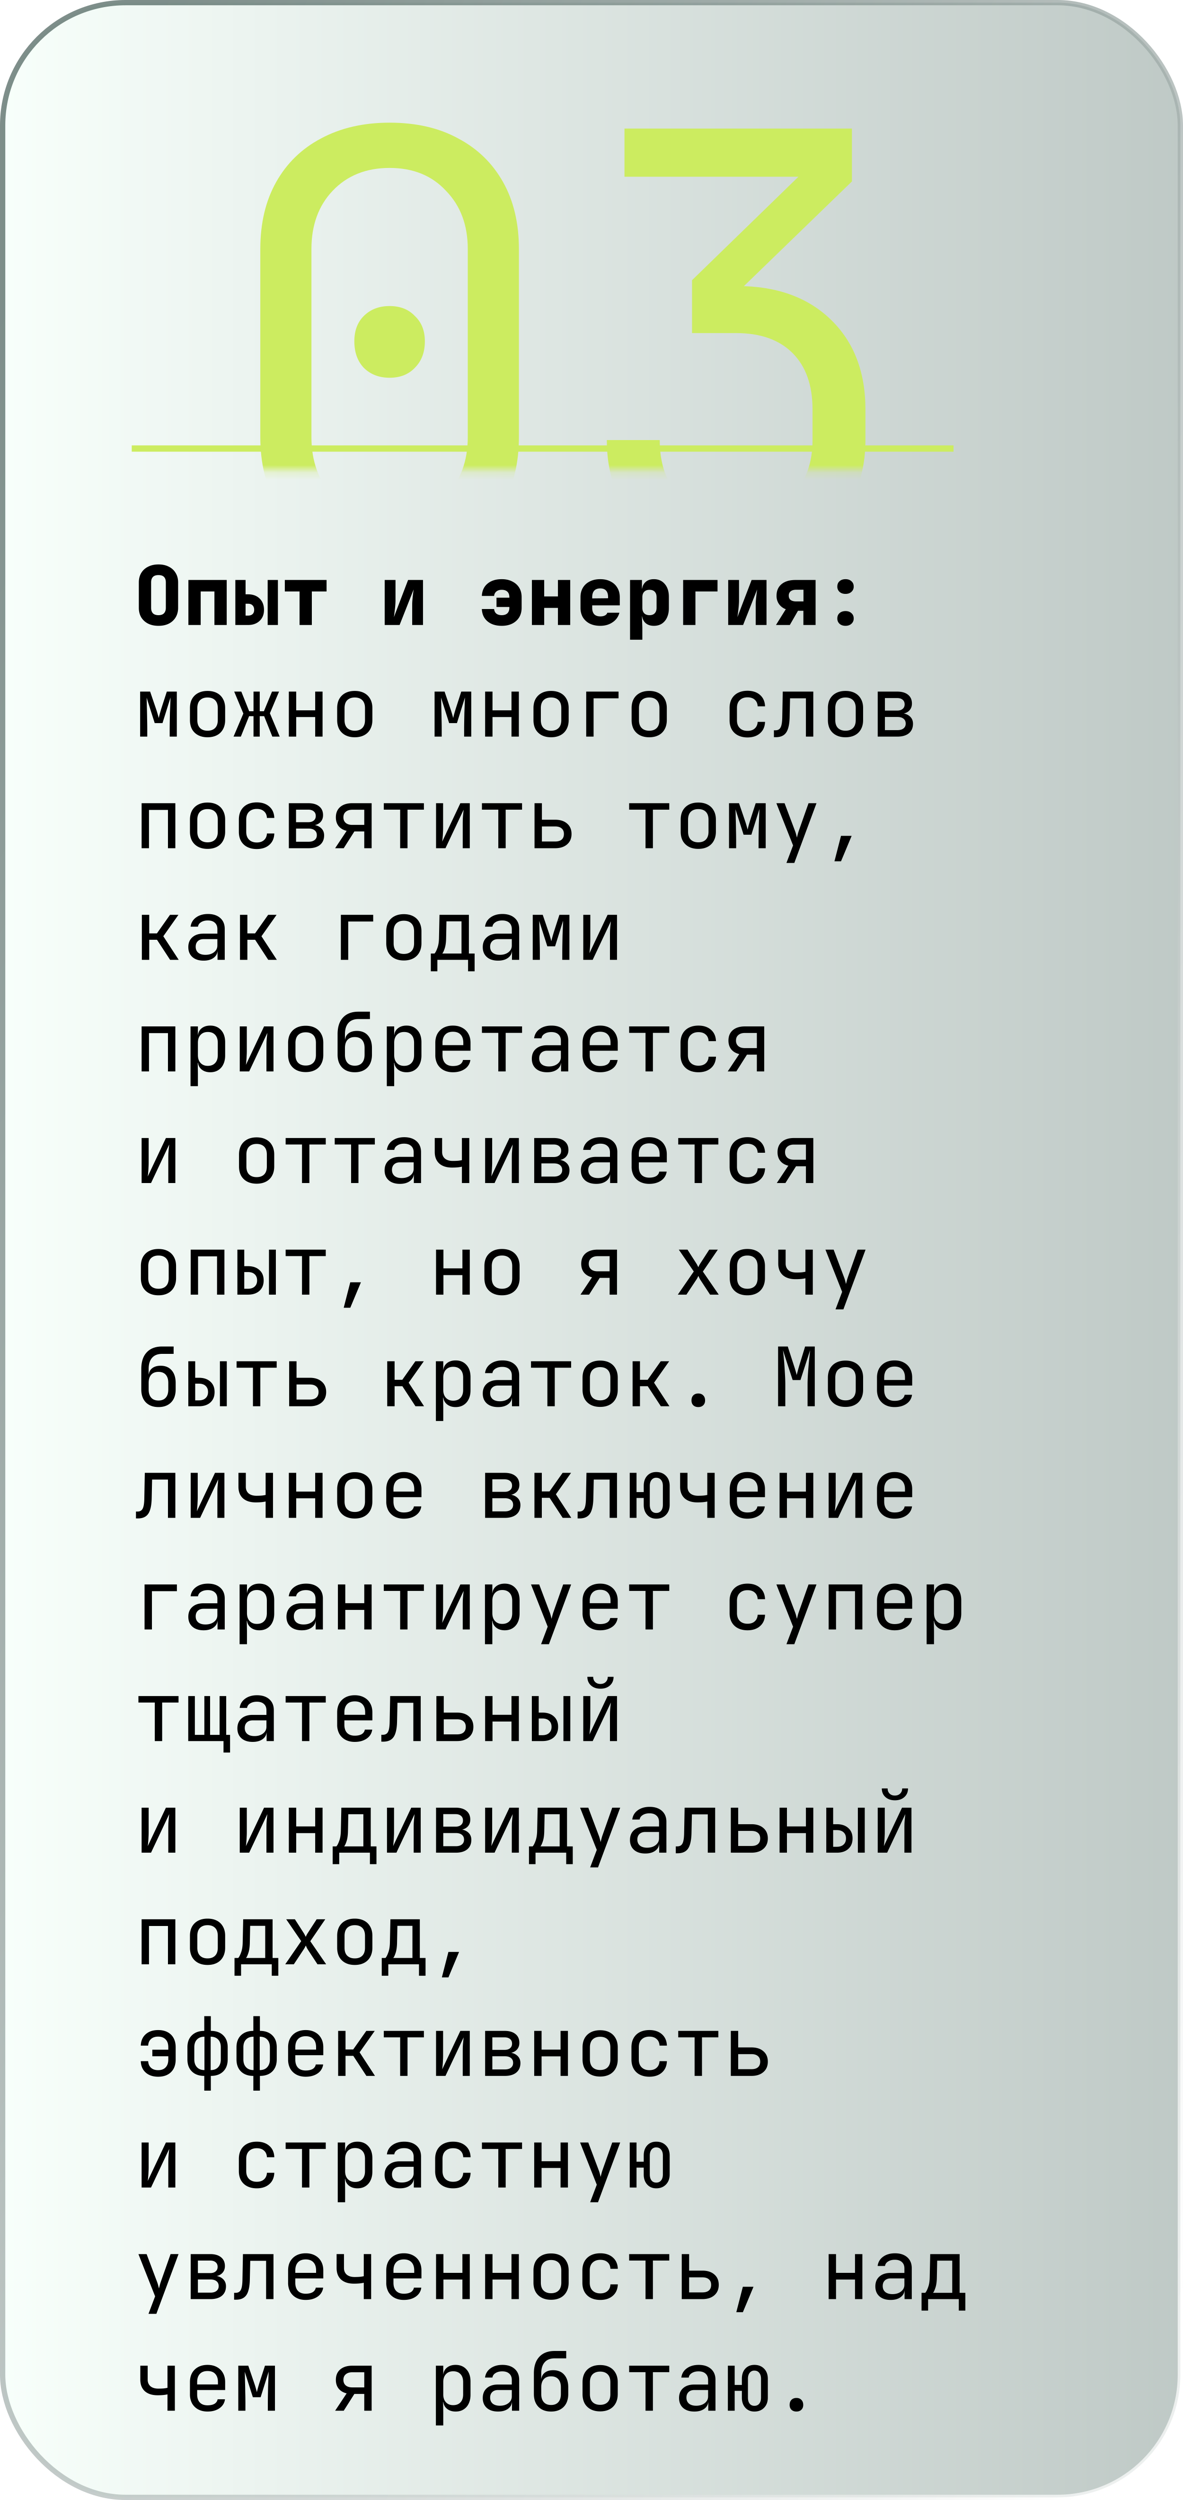 <svg width="159" height="336" fill="none" xmlns="http://www.w3.org/2000/svg"><rect x=".355" y=".355" width="158.29" height="335.29" rx="16.508" fill="url(#paint0_linear_506_7)" fill-opacity=".53" stroke="url(#paint1_linear_506_7)" stroke-width=".71"/><g filter="url(#filter0_d_506_7)"><path stroke="#CCEC60" stroke-width=".843" d="M17.706 63.657h110.451"/></g><mask id="a" style="mask-type:alpha" maskUnits="userSpaceOnUse" x="21" y="5" width="125" height="59"><rect x="21.922" y="5.059" width="123.941" height="58.176" rx="9.275" fill="#D9D9D9"/></mask><g mask="url(#a)"><path d="M52.365 75.73c-3.529 0-6.61-.684-9.242-2.053-2.58-1.422-4.582-3.397-6.004-5.925-1.422-2.58-2.133-5.582-2.133-9.005V33.47c0-3.475.711-6.477 2.133-9.005 1.422-2.528 3.423-4.476 6.004-5.845 2.633-1.422 5.713-2.133 9.242-2.133 3.58 0 6.661.71 9.242 2.133 2.58 1.369 4.582 3.317 6.003 5.845 1.422 2.528 2.133 5.53 2.133 9.005v25.278c0 3.423-.71 6.425-2.133 9.005-1.421 2.528-3.449 4.503-6.082 5.925-2.58 1.37-5.635 2.054-9.163 2.054zm0-6.082c3.16 0 5.687-1 7.583-3.001 1.949-2.054 2.923-4.687 2.923-7.9V33.47c0-3.212-.974-5.819-2.923-7.82-1.896-2.054-4.424-3.08-7.583-3.08-3.16 0-5.714 1.026-7.663 3.08-1.895 2.001-2.843 4.608-2.843 7.82v25.278c0 3.213.947 5.846 2.843 7.9 1.949 2 4.503 3.001 7.663 3.001zm0-18.879c-1.422 0-2.58-.448-3.476-1.343-.843-.895-1.264-2.08-1.264-3.555 0-1.422.421-2.554 1.264-3.396.895-.896 2.054-1.343 3.476-1.343 1.422 0 2.554.447 3.396 1.343.896.842 1.343 1.974 1.343 3.396 0 1.475-.447 2.66-1.343 3.555-.842.895-1.974 1.343-3.396 1.343zM98.86 75.731c-3.476 0-6.53-.685-9.163-2.054-2.58-1.422-4.582-3.37-6.004-5.846-1.422-2.475-2.133-5.371-2.133-8.689h7.11c0 3.213.895 5.74 2.685 7.584 1.844 1.79 4.372 2.685 7.584 2.685 3.265 0 5.793-.948 7.583-2.843 1.791-1.896 2.686-4.371 2.686-7.426v-4.107c0-3.265-.895-5.793-2.686-7.584-1.79-1.79-4.318-2.685-7.583-2.685h-5.925v-7.11l14.298-13.903H83.931v-6.477h30.571v7.11L99.098 39.314v-.869c5.266 0 9.453 1.5 12.56 4.503 3.107 3.001 4.66 7.03 4.66 12.086v4.107c0 3.318-.737 6.214-2.211 8.69-1.422 2.475-3.45 4.423-6.083 5.845-2.633 1.37-5.687 2.054-9.163 2.054z" fill="#CCEC60"/></g><path d="M21.3 84.11c-.535 0-1.001-.099-1.397-.297a2.296 2.296 0 01-.924-.847c-.213-.367-.319-.792-.319-1.276v-3.41c0-.484.106-.906.319-1.265.22-.367.528-.649.924-.847.396-.205.862-.308 1.397-.308.543 0 1.008.103 1.397.308.396.198.7.48.913.847.22.36.33.781.33 1.265v3.41c0 .484-.11.91-.33 1.276a2.22 2.22 0 01-.913.847c-.389.198-.854.297-1.397.297zm0-1.43c.33 0 .576-.084.737-.253.169-.176.253-.422.253-.737v-3.41c0-.323-.08-.568-.242-.737-.161-.169-.41-.253-.748-.253-.337 0-.587.084-.748.253-.161.169-.242.414-.242.737v3.41c0 .315.08.561.242.737.169.169.418.253.748.253zM25.322 84v-6.05h5.148V84h-1.65v-4.51h-1.848V84h-1.65zm6.31 0v-6.05h1.374v1.925h.33c.653 0 1.174.19 1.562.572.39.381.583.891.583 1.529 0 .609-.198 1.1-.594 1.474-.388.367-.905.55-1.55.55H31.63zm1.374-1.265h.33c.264 0 .466-.066.605-.198.147-.132.22-.323.22-.572 0-.264-.073-.466-.22-.605-.139-.147-.34-.22-.605-.22h-.33v1.595zM35.976 84v-6.05h1.375V84h-1.375zm4.286 0v-4.51h-1.98v-1.54h5.61v1.54h-1.98V84h-1.65zm11.443 0v-6.05h1.452v2.75c0 .183-.011.414-.033.693a16.59 16.59 0 01-.089.825c-.029.279-.062.524-.098.737l1.913-5.005h2.002V84h-1.451v-2.75c0-.19.01-.407.032-.649.023-.25.048-.499.078-.748.029-.25.058-.462.087-.638L53.706 84h-2.002zm15.732.11c-.8 0-1.437-.202-1.914-.605-.477-.403-.73-.953-.76-1.65h1.65c.023.264.122.47.298.616.183.14.425.209.726.209.33 0 .583-.084.759-.253.176-.176.264-.422.264-.737v-.11h-1.727v-1.254h1.727v-.066c0-.323-.088-.568-.264-.737-.176-.169-.43-.253-.76-.253-.292 0-.53.073-.714.22a.83.83 0 00-.308.605h-1.65c.03-.697.282-1.247.759-1.65.477-.403 1.115-.605 1.914-.605.543 0 1.012.103 1.408.308.403.198.715.477.935.836.22.36.33.785.33 1.276v1.43c0 .484-.11.91-.33 1.276a2.28 2.28 0 01-.935.847c-.396.198-.865.297-1.408.297zm4.055-.11v-6.05h1.65v2.211h1.848V77.95h1.65V84h-1.65v-2.299h-1.848V84h-1.65zm9.18.11c-.535 0-1.004-.099-1.408-.297a2.296 2.296 0 01-.924-.847c-.212-.367-.319-.792-.319-1.276v-1.43c0-.484.107-.906.32-1.265.22-.367.527-.649.923-.847.404-.205.873-.308 1.408-.308.536 0 .998.103 1.386.308.396.198.7.48.913.847.22.36.33.781.33 1.265v1.1h-3.707v.33c0 .381.092.671.275.869.184.19.459.286.825.286.257 0 .462-.044.616-.132a.64.64 0 00.32-.363h1.616a2.14 2.14 0 01-.902 1.276c-.462.323-1.019.484-1.672.484zm1.056-3.597v-.275c0-.374-.088-.66-.264-.858-.168-.198-.432-.297-.792-.297-.359 0-.63.103-.814.308-.176.205-.264.495-.264.869v.165l2.244-.022-.11.11zm2.955 5.467v-8.03h1.595v1.155h.385l-.385.385c0-.52.143-.924.429-1.21.286-.293.678-.44 1.177-.44.609 0 1.096.216 1.463.649.367.425.55.997.55 1.716v1.54c0 .477-.084.895-.253 1.254a1.918 1.918 0 01-.693.825c-.3.19-.656.286-1.067.286-.499 0-.891-.143-1.177-.429-.286-.293-.429-.7-.429-1.221l.385.385h-.385l.055 1.485v1.65h-1.65zm2.607-3.3c.308 0 .543-.084.704-.253.169-.176.253-.422.253-.737v-1.43c0-.323-.084-.568-.253-.737-.161-.169-.396-.253-.704-.253-.3 0-.535.088-.704.264-.169.169-.253.41-.253.726v1.43c0 .315.084.561.253.737.169.169.403.253.704.253zM91.818 84v-6.05h4.62v1.54h-2.97V84h-1.65zm6.056 0v-6.05h1.452v2.75c0 .183-.01.414-.033.693a16.59 16.59 0 01-.088.825c-.029.279-.062.524-.099.737l1.914-5.005h2.002V84h-1.452v-2.75c0-.19.011-.407.033-.649.022-.25.048-.499.077-.748.03-.25.059-.462.088-.638L99.876 84h-2.002zm6.42 0l1.32-2.123a1.896 1.896 0 01-.913-.693 1.893 1.893 0 01-.33-1.111c0-.667.224-1.188.671-1.562.447-.374 1.067-.561 1.859-.561h2.717V84h-1.639v-1.914h-.726l-1.1 1.914h-1.859zM107 80.832h.99v-1.573H107c-.308 0-.55.07-.726.209-.176.14-.264.334-.264.583 0 .25.084.444.253.583.176.132.422.198.737.198zm6.64-1.012c-.33 0-.598-.092-.803-.275a.93.93 0 01-.297-.715c0-.3.099-.539.297-.715.205-.183.473-.275.803-.275.33 0 .594.092.792.275.205.176.308.414.308.715a.915.915 0 01-.308.715c-.198.183-.462.275-.792.275zm0 4.29c-.33 0-.598-.092-.803-.275a.93.93 0 01-.297-.715c0-.3.099-.539.297-.715.205-.183.473-.275.803-.275.33 0 .594.092.792.275.205.176.308.414.308.715a.915.915 0 01-.308.715c-.198.183-.462.275-.792.275zM18.836 99v-6.05h1.342l.792 2.321c.08.235.154.47.22.704.066.227.114.403.143.528.03-.125.073-.3.132-.528a37.3 37.3 0 01.209-.715l.748-2.31h1.342V99h-.957v-.935c0-.33.004-.69.011-1.078l.022-1.177.044-1.122c.015-.36.026-.675.033-.946l-1.078 3.443h-1.045l-1.089-3.421c.015.33.026.74.033 1.232.015.491.026 1.005.033 1.54a55.8 55.8 0 01.022 1.529V99h-.957zm9.06.088c-.484 0-.902-.092-1.254-.275a1.996 1.996 0 01-.825-.792c-.191-.352-.286-.766-.286-1.243v-1.606c0-.484.095-.898.286-1.243.198-.345.473-.609.825-.792.352-.183.77-.275 1.254-.275s.902.092 1.254.275c.352.183.623.447.814.792.198.345.297.755.297 1.232v1.617c0 .477-.1.891-.297 1.243a1.925 1.925 0 01-.814.792c-.352.183-.77.275-1.254.275zm0-.88c.432 0 .77-.121 1.012-.363s.363-.598.363-1.067v-1.606c0-.47-.121-.825-.363-1.067s-.58-.363-1.012-.363c-.426 0-.763.121-1.012.363-.242.242-.363.598-.363 1.067v1.606c0 .47.12.825.363 1.067.249.242.586.363 1.012.363zm3.493.792l1.32-3.102-1.232-2.948h.957l1.056 2.64h.583v-2.64h.836v2.64h.561l1.09-2.64h.945l-1.232 2.915L37.593 99h-.99l-1.1-2.75h-.594V99h-.836v-2.75h-.594L32.37 99h-.98zm7.432 0v-6.05h.99v2.519h2.552V92.95h.99V99h-.99v-2.629h-2.552V99h-.99zm8.862.088c-.484 0-.902-.092-1.254-.275a1.996 1.996 0 01-.825-.792c-.19-.352-.286-.766-.286-1.243v-1.606c0-.484.095-.898.286-1.243.198-.345.473-.609.825-.792.352-.183.77-.275 1.254-.275s.902.092 1.254.275c.352.183.623.447.814.792.198.345.297.755.297 1.232v1.617c0 .477-.1.891-.297 1.243a1.92 1.92 0 01-.814.792c-.352.183-.77.275-1.254.275zm0-.88c.432 0 .77-.121 1.012-.363s.363-.598.363-1.067v-1.606c0-.47-.121-.825-.363-1.067s-.58-.363-1.012-.363c-.425 0-.763.121-1.012.363-.242.242-.363.598-.363 1.067v1.606c0 .47.12.825.363 1.067.25.242.587.363 1.012.363zM58.41 99v-6.05h1.342l.792 2.321c.08.235.154.47.22.704.066.227.114.403.143.528.03-.125.074-.3.132-.528a37.3 37.3 0 01.21-.715l.747-2.31h1.342V99h-.957v-.935c0-.33.004-.69.011-1.078l.022-1.177.044-1.122c.015-.36.026-.675.033-.946l-1.078 3.443h-1.045l-1.089-3.421c.015.33.026.74.033 1.232.015.491.026 1.005.033 1.54a55.8 55.8 0 01.022 1.529V99h-.957zm6.794 0v-6.05h.99v2.519h2.552V92.95h.99V99h-.99v-2.629h-2.552V99h-.99zm8.862.088c-.484 0-.902-.092-1.254-.275a1.996 1.996 0 01-.825-.792c-.191-.352-.286-.766-.286-1.243v-1.606c0-.484.095-.898.286-1.243.198-.345.473-.609.825-.792.352-.183.77-.275 1.254-.275s.902.092 1.254.275c.352.183.623.447.814.792.198.345.297.755.297 1.232v1.617c0 .477-.1.891-.297 1.243a1.925 1.925 0 01-.814.792c-.352.183-.77.275-1.254.275zm0-.88c.432 0 .77-.121 1.012-.363s.363-.598.363-1.067v-1.606c0-.47-.121-.825-.363-1.067s-.58-.363-1.012-.363c-.426 0-.763.121-1.012.363-.242.242-.363.598-.363 1.067v1.606c0 .47.12.825.363 1.067.249.242.586.363 1.012.363zM78.79 99v-6.05h4.345v.902H79.78V99h-.99zm8.466.088c-.484 0-.902-.092-1.254-.275a1.996 1.996 0 01-.825-.792c-.19-.352-.286-.766-.286-1.243v-1.606c0-.484.095-.898.286-1.243.198-.345.473-.609.825-.792.352-.183.77-.275 1.254-.275s.902.092 1.254.275c.352.183.623.447.814.792.198.345.297.755.297 1.232v1.617c0 .477-.099.891-.297 1.243a1.92 1.92 0 01-.814.792c-.352.183-.77.275-1.254.275zm0-.88c.433 0 .77-.121 1.012-.363s.363-.598.363-1.067v-1.606c0-.47-.121-.825-.363-1.067s-.58-.363-1.012-.363c-.425 0-.763.121-1.012.363-.242.242-.363.598-.363 1.067v1.606c0 .47.121.825.363 1.067.25.242.587.363 1.012.363zm13.213.902c-.484 0-.909-.092-1.276-.275a1.98 1.98 0 01-.836-.792c-.198-.352-.297-.766-.297-1.243v-1.65c0-.484.1-.898.297-1.243a1.98 1.98 0 01.836-.792c.367-.183.792-.275 1.276-.275.697 0 1.258.187 1.683.561.426.374.649.884.671 1.529h-.99c-.022-.389-.154-.686-.396-.891-.234-.213-.557-.319-.968-.319-.432 0-.777.125-1.034.374-.256.242-.385.59-.385 1.045V96.8c0 .455.129.807.385 1.056.257.25.602.374 1.034.374.411 0 .734-.106.968-.319.242-.213.374-.51.396-.891h.99c-.022.645-.245 1.155-.671 1.529-.425.374-.986.561-1.683.561zm3.549-.033v-.924h.198c.337 0 .572-.132.704-.396.139-.264.213-.737.22-1.419l.066-3.388h4.103V99h-.99v-5.148h-2.134l-.055 2.53c-.015.638-.088 1.155-.22 1.551-.125.396-.323.686-.594.869-.264.183-.612.275-1.045.275h-.253zm9.621.011c-.484 0-.902-.092-1.254-.275a1.996 1.996 0 01-.825-.792c-.191-.352-.286-.766-.286-1.243v-1.606c0-.484.095-.898.286-1.243.198-.345.473-.609.825-.792.352-.183.77-.275 1.254-.275s.902.092 1.254.275c.352.183.623.447.814.792.198.345.297.755.297 1.232v1.617c0 .477-.099.891-.297 1.243a1.929 1.929 0 01-.814.792c-.352.183-.77.275-1.254.275zm0-.88c.433 0 .77-.121 1.012-.363s.363-.598.363-1.067v-1.606c0-.47-.121-.825-.363-1.067s-.579-.363-1.012-.363c-.425 0-.763.121-1.012.363-.242.242-.363.598-.363 1.067v1.606c0 .47.121.825.363 1.067.249.242.587.363 1.012.363zm4.33.792v-6.05h2.618c.63 0 1.118.143 1.463.429.344.279.517.671.517 1.177 0 .418-.143.755-.429 1.012-.286.25-.664.374-1.133.374v-.088c.513 0 .924.128 1.232.385.315.257.473.601.473 1.034 0 .543-.184.968-.55 1.276-.367.3-.88.451-1.54.451h-2.651zm.968-.869h1.683c.352 0 .623-.077.814-.231.198-.154.297-.37.297-.649 0-.286-.099-.506-.297-.66-.191-.154-.462-.231-.814-.231h-1.683v1.771zm0-2.629h1.65c.308 0 .55-.073.726-.22.183-.147.275-.352.275-.616s-.088-.47-.264-.616c-.176-.154-.422-.231-.737-.231h-1.65v1.683zM19.034 114v-6.05h4.532V114h-.99v-5.148h-2.552V114h-.99zm8.862.088c-.484 0-.902-.092-1.254-.275a1.992 1.992 0 01-.825-.792c-.191-.352-.286-.766-.286-1.243v-1.606c0-.484.095-.898.286-1.243.198-.345.473-.609.825-.792.352-.183.77-.275 1.254-.275s.902.092 1.254.275c.352.183.623.447.814.792.198.345.297.755.297 1.232v1.617c0 .477-.1.891-.297 1.243a1.925 1.925 0 01-.814.792c-.352.183-.77.275-1.254.275zm0-.88c.432 0 .77-.121 1.012-.363s.363-.598.363-1.067v-1.606c0-.469-.121-.825-.363-1.067s-.58-.363-1.012-.363c-.426 0-.763.121-1.012.363-.242.242-.363.598-.363 1.067v1.606c0 .469.12.825.363 1.067.249.242.586.363 1.012.363zm6.617.902c-.484 0-.909-.092-1.276-.275a1.977 1.977 0 01-.836-.792c-.198-.352-.297-.766-.297-1.243v-1.65c0-.484.1-.898.297-1.243.198-.345.477-.609.836-.792.367-.183.792-.275 1.276-.275.697 0 1.258.187 1.683.561.426.374.65.884.671 1.529h-.99c-.022-.389-.154-.686-.396-.891-.234-.213-.557-.319-.968-.319-.432 0-.777.125-1.034.374-.256.242-.385.59-.385 1.045v1.661c0 .455.129.807.385 1.056.257.249.602.374 1.034.374.411 0 .734-.106.968-.319.242-.213.374-.51.396-.891h.99c-.022.645-.245 1.155-.67 1.529-.426.374-.987.561-1.684.561zm4.308-.11v-6.05h2.618c.63 0 1.118.143 1.463.429.345.279.517.671.517 1.177 0 .418-.143.755-.429 1.012-.286.249-.664.374-1.133.374v-.088c.513 0 .924.128 1.232.385.315.257.473.601.473 1.034 0 .543-.183.968-.55 1.276-.367.301-.88.451-1.54.451h-2.65zm.968-.869h1.683c.352 0 .623-.077.814-.231.198-.154.297-.37.297-.649 0-.286-.099-.506-.297-.66-.19-.154-.462-.231-.814-.231H39.79v1.771zm0-2.629h1.65c.308 0 .55-.073.726-.22.183-.147.275-.352.275-.616s-.088-.469-.264-.616c-.176-.154-.422-.231-.737-.231h-1.65v1.683zM45.043 114l1.55-2.332c-.461-.11-.82-.323-1.077-.638-.25-.315-.374-.708-.374-1.177 0-.594.194-1.06.583-1.397.396-.337.935-.506 1.617-.506h2.607V114h-.99v-2.255h-1.331L46.198 114h-1.155zm2.299-3.135h1.617v-2.035h-1.617c-.367 0-.657.092-.87.275-.212.176-.318.425-.318.748 0 .315.106.565.319.748.212.176.502.264.869.264zM53.783 114v-5.181h-2.2v-.869h5.39v.869h-2.2V114h-.99zm4.825 0v-6.05h.946v3.3c0 .213-.007.436-.022.671a9.355 9.355 0 01-.044.671 6.983 6.983 0 01-.055.528l2.442-5.17h1.265V114h-.946v-3.3c0-.213.004-.436.011-.671.015-.235.033-.458.055-.671l.055-.539L59.873 114h-1.265zm8.367 0v-5.181h-2.2v-.869h5.39v.869h-2.2V114h-.99zm4.869 0v-6.05h.99v2.222h1.782c.682 0 1.217.172 1.606.517.396.337.594.803.594 1.397 0 .587-.198 1.052-.594 1.397-.396.345-.932.517-1.606.517h-2.772zm.99-.902h1.782c.381 0 .67-.084.869-.253.205-.176.308-.429.308-.759s-.103-.579-.308-.748c-.198-.176-.488-.264-.87-.264h-1.781v2.024zm13.928.902v-5.181h-2.2v-.869h5.39v.869h-2.2V114h-.99zm7.09.088c-.483 0-.901-.092-1.253-.275a1.992 1.992 0 01-.825-.792c-.19-.352-.286-.766-.286-1.243v-1.606c0-.484.095-.898.286-1.243.198-.345.473-.609.825-.792.352-.183.77-.275 1.254-.275s.902.092 1.254.275c.352.183.623.447.814.792.198.345.297.755.297 1.232v1.617c0 .477-.1.891-.297 1.243a1.92 1.92 0 01-.814.792c-.352.183-.77.275-1.254.275zm0-.88c.433 0 .77-.121 1.013-.363.242-.242.363-.598.363-1.067v-1.606c0-.469-.121-.825-.363-1.067s-.58-.363-1.012-.363c-.426 0-.763.121-1.012.363-.242.242-.363.598-.363 1.067v1.606c0 .469.12.825.363 1.067.25.242.586.363 1.012.363zm4.132.792v-6.05h1.342l.792 2.321c.081.235.154.469.22.704.066.227.114.403.143.528.03-.125.074-.301.132-.528.066-.235.136-.473.209-.715l.748-2.31h1.342V114h-.957v-.935c0-.33.004-.689.011-1.078l.022-1.177.044-1.122c.015-.359.026-.675.033-.946l-1.078 3.443h-1.045l-1.089-3.421c.015.33.026.741.033 1.232.015.491.026 1.005.033 1.54.015.535.022 1.045.022 1.529V114h-.957zm7.718 1.98l.891-2.354-2.244-5.676h1.1l1.408 3.74c.051.125.099.275.143.451l.11.429.11-.429a5.11 5.11 0 01.132-.451l1.32-3.74h1.067l-2.981 8.03h-1.056zm6.453-.22l.88-3.421h1.43l-1.43 3.421h-.88zM19.067 129v-6.05h.99v2.497h1.034l1.76-2.497h1.133l-2.035 2.882L24.017 129h-1.155l-1.76-2.695h-1.045V129h-.99zm8.3.11c-.637 0-1.14-.161-1.506-.484-.367-.33-.55-.774-.55-1.331 0-.565.183-1.008.55-1.331.366-.323.861-.484 1.485-.484h1.87v-.605c0-.374-.114-.66-.341-.858-.22-.205-.536-.308-.946-.308-.36 0-.66.077-.902.231-.242.147-.382.348-.418.605h-.99c.066-.521.311-.935.737-1.243.425-.308.957-.462 1.595-.462.696 0 1.246.18 1.65.539.403.359.605.847.605 1.463V129h-.968v-1.155h-.165l.165-.165c0 .44-.173.788-.517 1.045-.338.257-.789.385-1.353.385zm.243-.781c.469 0 .854-.117 1.155-.352.3-.235.45-.535.45-.902v-.858h-1.847c-.33 0-.59.092-.781.275-.191.183-.286.433-.286.748 0 .337.113.605.34.803.235.191.558.286.969.286zm4.648.671v-6.05h.99v2.497h1.034l1.76-2.497h1.133l-2.035 2.882L37.208 129h-1.155l-1.76-2.695h-1.045V129h-.99zm13.555 0v-6.05h4.345v.902h-3.355V129h-.99zm8.465.088c-.483 0-.901-.092-1.253-.275a1.992 1.992 0 01-.825-.792c-.191-.352-.287-.766-.287-1.243v-1.606c0-.484.096-.898.287-1.243a1.98 1.98 0 01.825-.792c.352-.183.77-.275 1.254-.275.483 0 .901.092 1.253.275.353.183.624.447.815.792.197.345.297.755.297 1.232v1.617c0 .477-.1.891-.297 1.243a1.922 1.922 0 01-.815.792c-.351.183-.77.275-1.253.275zm0-.88c.433 0 .77-.121 1.013-.363.242-.242.363-.598.363-1.067v-1.606c0-.469-.122-.825-.364-1.067s-.579-.363-1.011-.363c-.426 0-.763.121-1.013.363-.241.242-.362.598-.362 1.067v1.606c0 .469.12.825.362 1.067.25.242.587.363 1.013.363zm3.626 2.332v-2.387h.495c.125-.125.253-.37.385-.737.14-.367.213-.832.22-1.397l.066-3.069h3.95v5.203h.77v2.387h-.88V129h-4.126v1.54h-.88zm1.54-2.387h2.585v-4.323h-2.024l-.044 2.211c-.007.579-.07 1.049-.187 1.408-.117.359-.227.594-.33.704zm7.498.957c-.638 0-1.14-.161-1.507-.484-.367-.33-.55-.774-.55-1.331 0-.565.183-1.008.55-1.331.367-.323.862-.484 1.485-.484h1.87v-.605c0-.374-.114-.66-.341-.858-.22-.205-.535-.308-.946-.308-.36 0-.66.077-.902.231-.242.147-.381.348-.418.605h-.99c.066-.521.312-.935.737-1.243.425-.308.957-.462 1.595-.462.697 0 1.247.18 1.65.539.403.359.605.847.605 1.463V129h-.968v-1.155h-.165l.165-.165c0 .44-.172.788-.517 1.045-.337.257-.788.385-1.353.385zm.242-.781c.47 0 .854-.117 1.155-.352.3-.235.45-.535.45-.902v-.858h-1.847c-.33 0-.59.092-.781.275-.19.183-.286.433-.286.748 0 .337.114.605.34.803.236.191.558.286.969.286zm4.418.671v-6.05h1.342l.792 2.321c.08.235.154.469.22.704.066.227.113.403.143.528.029-.125.073-.301.132-.528.066-.235.135-.473.209-.715l.748-2.31h1.342V129h-.957v-.935c0-.33.003-.689.01-1.078l.023-1.177c.014-.396.029-.77.044-1.122.014-.359.025-.675.033-.946l-1.078 3.443H73.56l-1.09-3.421c.015.33.026.741.034 1.232.014.491.025 1.005.033 1.54.014.535.022 1.045.022 1.529V129h-.957zm6.793 0v-6.05h.946v3.3c0 .213-.007.436-.022.671a9.355 9.355 0 01-.044.671 6.983 6.983 0 01-.055.528l2.442-5.17h1.265V129h-.946v-3.3c0-.213.004-.436.011-.671.015-.235.033-.458.055-.671l.055-.539L79.66 129h-1.265zm-59.361 15v-6.05h4.532V144h-.99v-5.148h-2.552V144h-.99zm6.574 1.98v-8.03h.99v1.155h.198l-.198.231c0-.462.15-.825.45-1.089.309-.271.712-.407 1.21-.407.61 0 1.093.202 1.453.605.366.396.55.942.55 1.639v1.771c0 .462-.085.862-.253 1.199a1.798 1.798 0 01-.693.781c-.294.183-.646.275-1.056.275-.492 0-.891-.136-1.2-.407-.307-.271-.461-.634-.461-1.089l.198.231h-.22l.022 1.375v1.76h-.99zm2.32-2.728c.419 0 .745-.125.98-.374.242-.249.363-.609.363-1.078v-1.65c0-.469-.121-.829-.363-1.078-.235-.249-.561-.374-.98-.374-.403 0-.725.128-.967.385s-.363.612-.363 1.067v1.65c0 .455.12.81.363 1.067.242.257.564.385.968.385zm4.297.748v-6.05h.946v3.3c0 .213-.007.436-.022.671a9.355 9.355 0 01-.044.671 7.036 7.036 0 01-.055.528l2.442-5.17h1.265V144h-.946v-3.3c0-.213.004-.436.011-.671.015-.235.033-.458.055-.671l.055-.539L33.49 144h-1.265zm8.862.088c-.484 0-.902-.092-1.254-.275a1.992 1.992 0 01-.825-.792c-.19-.352-.286-.766-.286-1.243v-1.606c0-.484.095-.898.286-1.243.198-.345.473-.609.825-.792.352-.183.77-.275 1.254-.275s.902.092 1.254.275c.352.183.623.447.814.792.198.345.297.755.297 1.232v1.617c0 .477-.099.891-.297 1.243a1.92 1.92 0 01-.814.792c-.352.183-.77.275-1.254.275zm0-.88c.433 0 .77-.121 1.012-.363s.363-.598.363-1.067v-1.606c0-.469-.12-.825-.363-1.067-.242-.242-.58-.363-1.012-.363-.425 0-.763.121-1.012.363-.242.242-.363.598-.363 1.067v1.606c0 .469.121.825.363 1.067.25.242.587.363 1.012.363zm6.596.902c-.712 0-1.276-.209-1.694-.627-.41-.425-.616-1.005-.616-1.738v-2.75c0-.968.242-1.712.726-2.233.484-.528 1.177-.792 2.079-.792h1.54v.99h-1.54c-.594 0-1.045.176-1.353.528-.308.345-.462.847-.462 1.507v.715h.154l-.154.22c.007-.433.154-.77.44-1.012.286-.242.675-.363 1.166-.363.638 0 1.133.205 1.485.616.36.411.539.975.539 1.694v.88c0 .491-.092.913-.275 1.265a1.929 1.929 0 01-.792.814c-.345.191-.76.286-1.243.286zm0-.88c.425 0 .752-.128.979-.385.227-.257.34-.623.34-1.1v-.88c0-.477-.113-.843-.34-1.1-.227-.257-.554-.385-.98-.385-.425 0-.75.128-.978.385-.227.249-.341.616-.341 1.1v.88c0 .477.114.843.34 1.1.228.257.554.385.98.385zm4.307 2.75v-8.03h.99v1.155h.199l-.199.231c0-.462.15-.825.452-1.089.307-.271.71-.407 1.21-.407.608 0 1.092.202 1.451.605.367.396.55.942.55 1.639v1.771c0 .462-.084.862-.252 1.199a1.798 1.798 0 01-.694.781c-.293.183-.645.275-1.056.275-.49 0-.89-.136-1.198-.407-.308-.271-.462-.634-.462-1.089l.197.231h-.22l.023 1.375v1.76h-.99zm2.322-2.728c.418 0 .744-.125.979-.374.242-.249.363-.609.363-1.078v-1.65c0-.469-.122-.829-.364-1.078-.234-.249-.56-.374-.978-.374-.404 0-.726.128-.968.385s-.364.612-.364 1.067v1.65c0 .455.122.81.364 1.067.242.257.564.385.968.385zm6.562.858c-.476 0-.894-.095-1.254-.286a2.07 2.07 0 01-.825-.803 2.524 2.524 0 01-.286-1.221v-1.65c0-.469.096-.876.286-1.221a2.07 2.07 0 01.825-.803c.36-.191.778-.286 1.254-.286.477 0 .891.095 1.243.286.36.191.635.458.825.803.198.345.297.752.297 1.221v1.067h-3.762v.583c0 .477.121.843.363 1.1.242.249.587.374 1.034.374.382 0 .69-.066.924-.198a.874.874 0 00.43-.616h.99a1.69 1.69 0 01-.749 1.21c-.425.293-.957.44-1.595.44zm1.397-3.553v-.407c0-.477-.12-.843-.363-1.1-.234-.257-.58-.385-1.034-.385-.447 0-.792.128-1.034.385s-.363.623-.363 1.1v.319h2.871l-.077.088zM66.975 144v-5.181h-2.2v-.869h5.39v.869h-2.2V144h-.99zm6.563.11c-.638 0-1.14-.161-1.507-.484-.367-.33-.55-.774-.55-1.331 0-.565.183-1.008.55-1.331.366-.323.861-.484 1.485-.484h1.87v-.605c0-.374-.114-.66-.341-.858-.22-.205-.536-.308-.946-.308-.36 0-.66.077-.902.231-.242.147-.382.348-.418.605h-.99c.066-.521.311-.935.737-1.243.425-.308.957-.462 1.595-.462.696 0 1.246.18 1.65.539.403.359.605.847.605 1.463V144h-.968v-1.155h-.165l.165-.165c0 .44-.173.788-.517 1.045-.338.257-.789.385-1.353.385zm.242-.781c.469 0 .854-.117 1.155-.352.3-.235.45-.535.45-.902v-.858h-1.847c-.33 0-.59.092-.781.275-.191.183-.286.433-.286.748 0 .337.113.605.34.803.235.191.558.286.969.286zm6.881.781c-.476 0-.894-.095-1.254-.286a2.07 2.07 0 01-.825-.803 2.524 2.524 0 01-.286-1.221v-1.65c0-.469.096-.876.286-1.221a2.07 2.07 0 01.825-.803c.36-.191.778-.286 1.254-.286.477 0 .891.095 1.243.286.36.191.635.458.825.803.198.345.297.752.297 1.221v1.067h-3.762v.583c0 .477.121.843.363 1.1.242.249.587.374 1.034.374.382 0 .69-.066.924-.198a.874.874 0 00.43-.616h.99a1.69 1.69 0 01-.749 1.21c-.425.293-.957.44-1.595.44zm1.397-3.553v-.407c0-.477-.12-.843-.363-1.1-.234-.257-.579-.385-1.034-.385-.447 0-.792.128-1.034.385s-.363.623-.363 1.1v.319h2.871l-.077.088zM86.762 144v-5.181h-2.2v-.869h5.39v.869h-2.2V144h-.99zm7.113.11c-.484 0-.91-.092-1.276-.275a1.977 1.977 0 01-.836-.792c-.198-.352-.297-.766-.297-1.243v-1.65c0-.484.099-.898.297-1.243.198-.345.476-.609.836-.792.366-.183.792-.275 1.276-.275.696 0 1.257.187 1.683.561.425.374.649.884.67 1.529h-.99c-.021-.389-.153-.686-.395-.891-.235-.213-.558-.319-.968-.319-.433 0-.778.125-1.034.374-.257.242-.385.59-.385 1.045v1.661c0 .455.128.807.385 1.056.256.249.601.374 1.034.374.41 0 .733-.106.968-.319.242-.213.374-.51.396-.891h.99c-.022.645-.246 1.155-.671 1.529-.426.374-.987.561-1.683.561zm3.933-.11l1.551-2.332c-.462-.11-.82-.323-1.078-.638-.249-.315-.374-.708-.374-1.177 0-.594.195-1.06.583-1.397.396-.337.935-.506 1.617-.506h2.607V144h-.99v-2.255h-1.331L98.963 144h-1.155zm2.299-3.135h1.617v-2.035h-1.617c-.366 0-.656.092-.869.275-.212.176-.319.425-.319.748 0 .315.107.565.32.748.212.176.502.264.868.264zM19.034 159v-6.05h.946v3.3c0 .213-.007.436-.022.671a9.355 9.355 0 01-.044.671 7.036 7.036 0 01-.055.528l2.442-5.17h1.265V159h-.946v-3.3c0-.213.004-.436.011-.671.015-.235.033-.458.055-.671l.055-.539L20.299 159h-1.265zm15.457.088c-.484 0-.902-.092-1.254-.275a1.992 1.992 0 01-.825-.792c-.19-.352-.286-.766-.286-1.243v-1.606c0-.484.096-.898.286-1.243.198-.345.473-.609.825-.792.352-.183.77-.275 1.254-.275s.902.092 1.254.275c.352.183.624.447.814.792.198.345.297.755.297 1.232v1.617c0 .477-.099.891-.297 1.243a1.92 1.92 0 01-.814.792c-.352.183-.77.275-1.254.275zm0-.88c.433 0 .77-.121 1.012-.363s.363-.598.363-1.067v-1.606c0-.469-.12-.825-.363-1.067-.242-.242-.579-.363-1.012-.363-.425 0-.762.121-1.012.363-.242.242-.363.598-.363 1.067v1.606c0 .469.121.825.363 1.067.25.242.587.363 1.012.363zm6.101.792v-5.181h-2.2v-.869h5.39v.869h-2.2V159h-.99zm6.596 0v-5.181h-2.2v-.869h5.39v.869h-2.2V159h-.99zm6.563.11c-.639 0-1.14-.161-1.508-.484-.366-.33-.55-.774-.55-1.331 0-.565.184-1.008.55-1.331.367-.323.862-.484 1.485-.484h1.87v-.605c0-.374-.113-.66-.34-.858-.22-.205-.536-.308-.947-.308-.359 0-.66.077-.901.231-.242.147-.382.348-.418.605h-.99c.066-.521.311-.935.736-1.243.426-.308.958-.462 1.596-.462.696 0 1.246.18 1.65.539.403.359.605.847.605 1.463V159h-.968v-1.155h-.166l.166-.165c0 .44-.173.788-.518 1.045-.337.257-.788.385-1.352.385zm.242-.781c.469 0 .854-.117 1.154-.352.301-.235.452-.535.452-.902v-.858H53.75c-.33 0-.59.092-.782.275-.19.183-.285.433-.285.748 0 .337.113.605.34.803.235.191.558.286.968.286zm8.091.671v-2.2a4.81 4.81 0 01-.539.088 8.027 8.027 0 01-.748.033c-.748.007-1.33-.172-1.749-.539-.41-.374-.616-.895-.616-1.562v-1.87h.99v1.87c0 .374.125.671.374.891.257.213.609.319 1.056.319.308 0 .569-.011.781-.033a4 4 0 00.451-.077v-2.97h.99V159h-.99zm3.12 0v-6.05h.946v3.3c0 .213-.007.436-.022.671a9.355 9.355 0 01-.044.671 6.983 6.983 0 01-.055.528l2.442-5.17h1.265V159h-.946v-3.3c0-.213.004-.436.01-.671.016-.235.034-.458.056-.671l.055-.539L66.469 159h-1.265zm6.596 0v-6.05h2.618c.63 0 1.118.143 1.463.429.344.279.517.671.517 1.177 0 .418-.143.755-.43 1.012-.285.249-.663.374-1.132.374v-.088c.513 0 .924.128 1.232.385.315.257.473.601.473 1.034 0 .543-.184.968-.55 1.276-.367.301-.88.451-1.54.451H71.8zm.968-.869h1.683c.352 0 .623-.077.814-.231.198-.154.297-.37.297-.649 0-.286-.1-.506-.297-.66-.191-.154-.462-.231-.814-.231h-1.683v1.771zm0-2.629h1.65c.308 0 .55-.073.726-.22.183-.147.275-.352.275-.616s-.088-.469-.264-.616c-.176-.154-.422-.231-.737-.231h-1.65v1.683zm7.365 3.608c-.638 0-1.14-.161-1.507-.484-.366-.33-.55-.774-.55-1.331 0-.565.184-1.008.55-1.331.367-.323.862-.484 1.485-.484h1.87v-.605c0-.374-.113-.66-.34-.858-.22-.205-.536-.308-.947-.308-.359 0-.66.077-.902.231-.242.147-.381.348-.418.605h-.99c.066-.521.312-.935.737-1.243.426-.308.957-.462 1.595-.462.697 0 1.247.18 1.65.539.404.359.605.847.605 1.463V159h-.968v-1.155h-.165l.165-.165c0 .44-.172.788-.517 1.045-.337.257-.788.385-1.353.385zm.242-.781c.47 0 .855-.117 1.155-.352.301-.235.451-.535.451-.902v-.858h-1.848c-.33 0-.59.092-.78.275-.191.183-.287.433-.287.748 0 .337.114.605.341.803.235.191.558.286.968.286zm6.882.781c-.477 0-.895-.095-1.254-.286a2.07 2.07 0 01-.825-.803 2.524 2.524 0 01-.286-1.221v-1.65c0-.469.095-.876.286-1.221a2.07 2.07 0 01.825-.803c.36-.191.777-.286 1.254-.286s.891.095 1.243.286c.36.191.634.458.825.803.198.345.297.752.297 1.221v1.067H85.86v.583c0 .477.121.843.363 1.1.242.249.587.374 1.034.374.381 0 .69-.066.924-.198a.874.874 0 00.429-.616h.99a1.685 1.685 0 01-.748 1.21c-.425.293-.957.44-1.595.44zm1.397-3.553v-.407c0-.477-.121-.843-.363-1.1-.235-.257-.58-.385-1.034-.385-.447 0-.792.128-1.034.385s-.363.623-.363 1.1v.319h2.871l-.077.088zM93.358 159v-5.181h-2.2v-.869h5.39v.869h-2.2V159h-.99zm7.112.11c-.484 0-.909-.092-1.276-.275a1.977 1.977 0 01-.836-.792c-.198-.352-.297-.766-.297-1.243v-1.65c0-.484.1-.898.297-1.243.198-.345.477-.609.836-.792.367-.183.792-.275 1.276-.275.697 0 1.258.187 1.683.561.426.374.649.884.671 1.529h-.99c-.022-.389-.154-.686-.396-.891-.234-.213-.557-.319-.968-.319-.432 0-.777.125-1.034.374-.256.242-.385.59-.385 1.045v1.661c0 .455.129.807.385 1.056.257.249.602.374 1.034.374.411 0 .734-.106.968-.319.242-.213.374-.51.396-.891h.99c-.022.645-.245 1.155-.671 1.529-.425.374-.986.561-1.683.561zm3.934-.11l1.551-2.332c-.462-.11-.821-.323-1.078-.638-.249-.315-.374-.708-.374-1.177 0-.594.194-1.06.583-1.397.396-.337.935-.506 1.617-.506h2.607V159h-.99v-2.255h-1.331l-1.43 2.255h-1.155zm2.299-3.135h1.617v-2.035h-1.617c-.367 0-.656.092-.869.275-.213.176-.319.425-.319.748 0 .315.106.565.319.748.213.176.502.264.869.264zM21.3 174.088c-.484 0-.902-.092-1.254-.275a1.992 1.992 0 01-.825-.792c-.19-.352-.286-.766-.286-1.243v-1.606c0-.484.095-.898.286-1.243.198-.345.473-.609.825-.792.352-.183.77-.275 1.254-.275s.902.092 1.254.275c.352.183.623.447.814.792.198.345.297.755.297 1.232v1.617c0 .477-.099.891-.297 1.243a1.92 1.92 0 01-.814.792c-.352.183-.77.275-1.254.275zm0-.88c.433 0 .77-.121 1.012-.363s.363-.598.363-1.067v-1.606c0-.469-.121-.825-.363-1.067s-.58-.363-1.012-.363c-.425 0-.763.121-1.012.363-.242.242-.363.598-.363 1.067v1.606c0 .469.121.825.363 1.067.25.242.587.363 1.012.363zm4.33.792v-6.05h4.532V174h-.99v-5.148H26.62V174h-.99zm6.276 0v-6.05h.924v2.222h.495c.653 0 1.166.172 1.54.517.382.337.572.803.572 1.397s-.19 1.063-.572 1.408c-.374.337-.887.506-1.54.506h-1.419zm.924-.792h.495c.39 0 .69-.099.902-.297.22-.198.33-.473.33-.825s-.11-.627-.33-.825c-.212-.198-.513-.297-.902-.297h-.495v2.244zm3.322.792v-6.05h.924V174h-.924zm4.44 0v-5.181h-2.2v-.869h5.39v.869h-2.2V174h-.99zm5.606 1.76l.88-3.421h1.43l-1.43 3.421h-.88zm12.41-1.76v-6.05h.99v2.519h2.552v-2.519h.99V174h-.99v-2.629h-2.552V174h-.99zm8.862.088c-.484 0-.902-.092-1.254-.275a1.992 1.992 0 01-.825-.792c-.19-.352-.286-.766-.286-1.243v-1.606c0-.484.095-.898.286-1.243.198-.345.473-.609.825-.792.352-.183.77-.275 1.254-.275s.902.092 1.254.275c.352.183.623.447.814.792.198.345.297.755.297 1.232v1.617c0 .477-.1.891-.297 1.243a1.92 1.92 0 01-.814.792c-.352.183-.77.275-1.254.275zm0-.88c.433 0 .77-.121 1.012-.363s.363-.598.363-1.067v-1.606c0-.469-.121-.825-.363-1.067s-.58-.363-1.012-.363c-.425 0-.763.121-1.012.363-.242.242-.363.598-.363 1.067v1.606c0 .469.12.825.363 1.067.25.242.587.363 1.012.363zm10.55.792l1.551-2.332c-.462-.11-.821-.323-1.078-.638-.249-.315-.374-.708-.374-1.177 0-.594.195-1.06.583-1.397.396-.337.935-.506 1.617-.506h2.607V174h-.99v-2.255h-1.33L79.176 174H78.02zm2.3-3.135h1.616v-2.035H80.32c-.366 0-.656.092-.869.275-.212.176-.319.425-.319.748 0 .315.107.565.32.748.212.176.502.264.868.264zM91.102 174l2.145-3.113-2.013-2.937H92.4l1.199 1.87c.051.081.099.169.143.264.051.095.091.172.12.231.023-.059.056-.136.1-.231a3.93 3.93 0 01.154-.264l1.21-1.87h1.155l-2.013 2.948L96.603 174h-1.166l-1.298-1.98a3.101 3.101 0 01-.154-.275 2.376 2.376 0 00-.121-.264 4.31 4.31 0 01-.132.264 1.942 1.942 0 01-.165.275l-1.31 1.98h-1.154zm9.345.088c-.484 0-.902-.092-1.254-.275a1.992 1.992 0 01-.825-.792c-.19-.352-.286-.766-.286-1.243v-1.606c0-.484.096-.898.286-1.243.198-.345.473-.609.825-.792.352-.183.77-.275 1.254-.275s.902.092 1.254.275c.352.183.624.447.814.792.198.345.297.755.297 1.232v1.617c0 .477-.099.891-.297 1.243a1.92 1.92 0 01-.814.792c-.352.183-.77.275-1.254.275zm0-.88c.433 0 .77-.121 1.012-.363s.363-.598.363-1.067v-1.606c0-.469-.121-.825-.363-1.067s-.579-.363-1.012-.363c-.425 0-.762.121-1.012.363-.242.242-.363.598-.363 1.067v1.606c0 .469.121.825.363 1.067.25.242.587.363 1.012.363zm7.806.792v-2.2a4.798 4.798 0 01-.539.088 8.033 8.033 0 01-.748.033c-.748.007-1.331-.172-1.749-.539-.411-.374-.616-.895-.616-1.562v-1.87h.99v1.87c0 .374.125.671.374.891.257.213.609.319 1.056.319.308 0 .568-.011.781-.033.22-.029.37-.055.451-.077v-2.97h.99V174h-.99zm4.044 1.98l.891-2.354-2.244-5.676h1.1l1.408 3.74c.051.125.099.275.143.451l.11.429.11-.429a5.11 5.11 0 01.132-.451l1.32-3.74h1.067l-2.981 8.03h-1.056zM21.3 189.11c-.711 0-1.276-.209-1.694-.627-.41-.425-.616-1.005-.616-1.738v-2.75c0-.968.242-1.712.726-2.233.484-.528 1.177-.792 2.079-.792h1.54v.99h-1.54c-.594 0-1.045.176-1.353.528-.308.345-.462.847-.462 1.507v.715h.154l-.154.22c.007-.433.154-.77.44-1.012.286-.242.675-.363 1.166-.363.638 0 1.133.205 1.485.616.36.411.539.975.539 1.694v.88c0 .491-.092.913-.275 1.265a1.929 1.929 0 01-.792.814c-.345.191-.759.286-1.243.286zm0-.88c.425 0 .752-.128.979-.385.227-.257.341-.623.341-1.1v-.88c0-.477-.114-.843-.341-1.1-.227-.257-.554-.385-.979-.385-.425 0-.752.128-.979.385-.227.249-.341.616-.341 1.1v.88c0 .477.114.843.341 1.1.227.257.554.385.979.385zm4.01.77v-6.05h.925v2.222h.495c.652 0 1.166.172 1.54.517.381.337.572.803.572 1.397s-.191 1.063-.572 1.408c-.374.337-.888.506-1.54.506h-1.42zm.925-.792h.495c.388 0 .689-.099.902-.297.22-.198.33-.473.33-.825s-.11-.627-.33-.825c-.213-.198-.514-.297-.902-.297h-.495v2.244zm3.322.792v-6.05h.924V189h-.924zm4.44 0v-5.181h-2.2v-.869h5.39v.869h-2.2V189h-.99zm4.868 0v-6.05h.99v2.222h1.782c.682 0 1.217.172 1.606.517.396.337.594.803.594 1.397 0 .587-.198 1.052-.594 1.397-.396.345-.931.517-1.606.517h-2.772zm.99-.902h1.782c.381 0 .671-.084.87-.253.204-.176.307-.429.307-.759s-.103-.579-.308-.748c-.198-.176-.488-.264-.869-.264h-1.782v2.024zm12.19.902v-6.05h.99v2.497h1.035l1.76-2.497h1.133l-2.035 2.882L56.995 189H55.84l-1.76-2.695h-1.044V189h-.99zm6.541 1.98v-8.03h.99v1.155h.198l-.198.231c0-.462.15-.825.451-1.089.308-.271.712-.407 1.21-.407.609 0 1.093.202 1.452.605.367.396.55.942.55 1.639v1.771c0 .462-.084.862-.253 1.199a1.798 1.798 0 01-.693.781c-.293.183-.645.275-1.056.275-.491 0-.89-.136-1.199-.407-.308-.271-.462-.634-.462-1.089l.198.231h-.22l.022 1.375v1.76h-.99zm2.321-2.728c.418 0 .745-.125.98-.374.241-.249.362-.609.362-1.078v-1.65c0-.469-.12-.829-.363-1.078-.234-.249-.56-.374-.979-.374-.403 0-.726.128-.968.385s-.363.612-.363 1.067v1.65c0 .455.121.81.363 1.067.242.257.565.385.968.385zm6.035.858c-.638 0-1.14-.161-1.507-.484-.367-.33-.55-.774-.55-1.331 0-.565.183-1.008.55-1.331.367-.323.862-.484 1.485-.484h1.87v-.605c0-.374-.114-.66-.341-.858-.22-.205-.535-.308-.946-.308-.36 0-.66.077-.902.231-.242.147-.381.348-.418.605h-.99c.066-.521.312-.935.737-1.243.425-.308.957-.462 1.595-.462.697 0 1.247.18 1.65.539.403.359.605.847.605 1.463V189h-.968v-1.155h-.165l.165-.165c0 .44-.172.788-.517 1.045-.337.257-.788.385-1.353.385zm.242-.781c.47 0 .854-.117 1.155-.352.3-.235.45-.535.45-.902v-.858h-1.847c-.33 0-.59.092-.781.275-.19.183-.286.433-.286.748 0 .337.114.605.34.803.236.191.558.286.969.286zm6.387.671v-5.181h-2.2v-.869h5.39v.869h-2.2V189h-.99zm7.09.088c-.484 0-.902-.092-1.254-.275a1.992 1.992 0 01-.825-.792c-.19-.352-.286-.766-.286-1.243v-1.606c0-.484.096-.898.286-1.243.198-.345.473-.609.825-.792.352-.183.77-.275 1.254-.275s.902.092 1.254.275c.352.183.624.447.814.792.198.345.297.755.297 1.232v1.617c0 .477-.099.891-.297 1.243a1.92 1.92 0 01-.814.792c-.352.183-.77.275-1.254.275zm0-.88c.433 0 .77-.121 1.012-.363s.363-.598.363-1.067v-1.606c0-.469-.12-.825-.363-1.067-.242-.242-.579-.363-1.012-.363-.425 0-.762.121-1.012.363-.242.242-.363.598-.363 1.067v1.606c0 .469.121.825.363 1.067.25.242.587.363 1.012.363zm4.363.792v-6.05h.99v2.497h1.034l1.76-2.497h1.133l-2.035 2.882L89.974 189h-1.155l-1.76-2.695h-1.045V189h-.99zm8.829.11c-.279 0-.503-.081-.671-.242-.162-.161-.242-.378-.242-.649 0-.286.08-.513.242-.682.168-.169.392-.253.67-.253.28 0 .5.084.66.253.17.169.254.396.254.682 0 .271-.085.488-.253.649-.162.161-.382.242-.66.242zm10.727-.11v-8.03h1.298l.836 2.596c.081.235.154.469.22.704.066.227.114.403.143.528.037-.125.084-.301.143-.528.059-.235.125-.473.198-.715l.792-2.585h1.298V189h-.968v-2.915c0-.323.011-.689.033-1.1.022-.411.051-.829.088-1.254.037-.433.073-.843.11-1.232.044-.396.081-.741.11-1.034l-1.298 4.015h-1.045l-1.309-4.015a39.609 39.609 0 01.209 2.2c.029.418.055.836.077 1.254.022.418.033.807.033 1.166V189h-.968zm9.06.088c-.484 0-.902-.092-1.254-.275a1.992 1.992 0 01-.825-.792c-.191-.352-.286-.766-.286-1.243v-1.606c0-.484.095-.898.286-1.243.198-.345.473-.609.825-.792.352-.183.77-.275 1.254-.275s.902.092 1.254.275c.352.183.623.447.814.792.198.345.297.755.297 1.232v1.617c0 .477-.099.891-.297 1.243a1.925 1.925 0 01-.814.792c-.352.183-.77.275-1.254.275zm0-.88c.433 0 .77-.121 1.012-.363s.363-.598.363-1.067v-1.606c0-.469-.121-.825-.363-1.067s-.579-.363-1.012-.363c-.425 0-.763.121-1.012.363-.242.242-.363.598-.363 1.067v1.606c0 .469.121.825.363 1.067.249.242.587.363 1.012.363zm6.596.902c-.477 0-.895-.095-1.254-.286a2.07 2.07 0 01-.825-.803c-.191-.352-.286-.759-.286-1.221v-1.65c0-.469.095-.876.286-1.221a2.07 2.07 0 01.825-.803c.359-.191.777-.286 1.254-.286.476 0 .891.095 1.243.286.359.191.634.458.825.803.198.345.297.752.297 1.221v1.067h-3.762v.583c0 .477.121.843.363 1.1.242.249.586.374 1.034.374.381 0 .689-.066.924-.198a.878.878 0 00.429-.616h.99c-.066.506-.316.909-.748 1.21-.426.293-.957.44-1.595.44zm1.397-3.553v-.407c0-.477-.121-.843-.363-1.1-.235-.257-.58-.385-1.034-.385-.448 0-.792.128-1.034.385s-.363.623-.363 1.1v.319h2.871l-.077.088zm-103.358 18.52v-.924h.198c.337 0 .572-.132.704-.396.14-.264.213-.737.22-1.419l.066-3.388h4.103V204h-.99v-5.148h-2.134l-.055 2.53c-.015.638-.088 1.155-.22 1.551-.125.396-.323.686-.594.869-.264.183-.612.275-1.045.275h-.253zM25.63 204v-6.05h.946v3.3c0 .213-.008.436-.022.671a9.355 9.355 0 01-.044.671 7.036 7.036 0 01-.055.528l2.442-5.17h1.265V204h-.946v-3.3c0-.213.003-.436.01-.671.015-.235.034-.458.056-.671l.055-.539L26.895 204H25.63zm10.071 0v-2.2a4.81 4.81 0 01-.539.088 8.028 8.028 0 01-.748.033c-.748.007-1.33-.172-1.749-.539-.41-.374-.616-.895-.616-1.562v-1.87h.99v1.87c0 .374.125.671.374.891.257.213.61.319 1.056.319.308 0 .569-.011.781-.033.22-.029.37-.055.451-.077v-2.97h.99V204h-.99zm3.12 0v-6.05h.99v2.519h2.552v-2.519h.99V204h-.99v-2.629h-2.552V204h-.99zm8.862.088c-.484 0-.902-.092-1.254-.275a1.992 1.992 0 01-.825-.792c-.19-.352-.286-.766-.286-1.243v-1.606c0-.484.095-.898.286-1.243.198-.345.473-.609.825-.792.352-.183.77-.275 1.254-.275s.902.092 1.254.275c.352.183.623.447.814.792.198.345.297.755.297 1.232v1.617c0 .477-.1.891-.297 1.243a1.92 1.92 0 01-.814.792c-.352.183-.77.275-1.254.275zm0-.88c.432 0 .77-.121 1.012-.363s.363-.598.363-1.067v-1.606c0-.469-.121-.825-.363-1.067s-.58-.363-1.012-.363c-.425 0-.763.121-1.012.363-.242.242-.363.598-.363 1.067v1.606c0 .469.12.825.363 1.067.25.242.587.363 1.012.363zm6.596.902c-.477 0-.895-.095-1.255-.286a2.07 2.07 0 01-.825-.803 2.523 2.523 0 01-.285-1.221v-1.65c0-.469.095-.876.285-1.221a2.07 2.07 0 01.826-.803c.359-.191.777-.286 1.254-.286.476 0 .89.095 1.242.286.36.191.635.458.825.803.199.345.298.752.298 1.221v1.067h-3.762v.583c0 .477.12.843.363 1.1.242.249.586.374 1.034.374.38 0 .689-.066.923-.198a.874.874 0 00.43-.616h.99c-.066.506-.316.909-.748 1.21-.426.293-.958.44-1.596.44zm1.396-3.553v-.407c0-.477-.12-.843-.362-1.1-.235-.257-.58-.385-1.035-.385-.447 0-.791.128-1.033.385-.242.257-.363.623-.363 1.1v.319h2.87l-.077.088zM65.204 204v-6.05h2.618c.63 0 1.118.143 1.463.429.345.279.517.671.517 1.177 0 .418-.143.755-.43 1.012-.285.249-.663.374-1.132.374v-.088c.513 0 .924.128 1.232.385.315.257.473.601.473 1.034 0 .543-.183.968-.55 1.276-.367.301-.88.451-1.54.451h-2.651zm.968-.869h1.683c.352 0 .623-.077.814-.231.198-.154.297-.37.297-.649 0-.286-.1-.506-.297-.66-.19-.154-.462-.231-.814-.231h-1.683v1.771zm0-2.629h1.65c.308 0 .55-.073.726-.22.183-.147.275-.352.275-.616s-.088-.469-.264-.616c-.176-.154-.422-.231-.737-.231h-1.65v1.683zm5.66 3.498v-6.05h.99v2.497h1.035l1.76-2.497h1.133l-2.035 2.882L76.783 204h-1.155l-1.76-2.695h-1.045V204h-.99zm5.804.077v-.924h.198c.338 0 .572-.132.704-.396.14-.264.213-.737.22-1.419l.066-3.388h4.103V204h-.99v-5.148h-2.134l-.055 2.53c-.014.638-.088 1.155-.22 1.551-.124.396-.322.686-.594.869-.264.183-.612.275-1.045.275h-.253zm10.567.033c-.506 0-.913-.172-1.221-.517-.308-.345-.462-.796-.462-1.353v-.913h-.968V204h-.913v-6.05h.913v2.585h.968v-.825c0-.565.15-1.016.451-1.353.308-.345.719-.517 1.232-.517.543 0 .979.172 1.309.517.33.337.495.788.495 1.353v2.53c0 .557-.165 1.008-.495 1.353-.33.345-.766.517-1.309.517zm0-.77c.279 0 .495-.095.649-.286.161-.198.242-.469.242-.814v-2.53c0-.345-.08-.612-.242-.803-.154-.198-.37-.297-.649-.297a.763.763 0 00-.638.297c-.154.191-.231.458-.231.803v2.53c0 .345.077.616.231.814.154.191.367.286.638.286zm6.86.66v-2.2a4.81 4.81 0 01-.54.088 8.027 8.027 0 01-.747.033c-.748.007-1.331-.172-1.75-.539-.41-.374-.615-.895-.615-1.562v-1.87h.99v1.87c0 .374.124.671.374.891.256.213.608.319 1.056.319.308 0 .568-.011.78-.033a4 4 0 00.452-.077v-2.97h.99V204h-.99zm5.385.11c-.476 0-.894-.095-1.254-.286a2.07 2.07 0 01-.825-.803 2.524 2.524 0 01-.286-1.221v-1.65c0-.469.096-.876.286-1.221a2.07 2.07 0 01.825-.803c.36-.191.778-.286 1.254-.286.477 0 .891.095 1.243.286.36.191.635.458.825.803.198.345.297.752.297 1.221v1.067h-3.762v.583c0 .477.121.843.363 1.1.242.249.587.374 1.034.374.382 0 .69-.066.924-.198a.872.872 0 00.429-.616h.99a1.685 1.685 0 01-.748 1.21c-.425.293-.957.44-1.595.44zm1.397-3.553v-.407c0-.477-.121-.843-.363-1.1-.234-.257-.579-.385-1.034-.385-.447 0-.792.128-1.034.385s-.363.623-.363 1.1v.319h2.871l-.077.088zm2.933 3.443v-6.05h.99v2.519h2.552v-2.519h.99V204h-.99v-2.629h-2.552V204h-.99zm6.596 0v-6.05h.946v3.3c0 .213-.007.436-.022.671a9.185 9.185 0 01-.044.671 7.197 7.197 0 01-.055.528l2.442-5.17h1.265V204h-.946v-3.3c0-.213.004-.436.011-.671.015-.235.033-.458.055-.671l.055-.539-2.442 5.181h-1.265zm8.862.11c-.477 0-.895-.095-1.254-.286a2.07 2.07 0 01-.825-.803c-.191-.352-.286-.759-.286-1.221v-1.65c0-.469.095-.876.286-1.221a2.07 2.07 0 01.825-.803c.359-.191.777-.286 1.254-.286.476 0 .891.095 1.243.286.359.191.634.458.825.803.198.345.297.752.297 1.221v1.067h-3.762v.583c0 .477.121.843.363 1.1.242.249.586.374 1.034.374.381 0 .689-.066.924-.198a.878.878 0 00.429-.616h.99c-.066.506-.316.909-.748 1.21-.426.293-.957.44-1.595.44zm1.397-3.553v-.407c0-.477-.121-.843-.363-1.1-.235-.257-.58-.385-1.034-.385-.448 0-.792.128-1.034.385s-.363.623-.363 1.1v.319h2.871l-.077.088zM19.43 219v-6.05h4.345v.902H20.42V219h-.99zm7.938.11c-.638 0-1.14-.161-1.507-.484-.367-.33-.55-.774-.55-1.331 0-.565.183-1.008.55-1.331.366-.323.861-.484 1.485-.484h1.87v-.605c0-.374-.114-.66-.341-.858-.22-.205-.536-.308-.946-.308-.36 0-.66.077-.902.231-.242.147-.382.348-.418.605h-.99c.066-.521.311-.935.737-1.243.425-.308.957-.462 1.595-.462.696 0 1.246.18 1.65.539.403.359.605.847.605 1.463V219h-.968v-1.155h-.165l.165-.165c0 .44-.173.788-.517 1.045-.338.257-.789.385-1.353.385zm.242-.781c.469 0 .854-.117 1.155-.352.3-.235.45-.535.45-.902v-.858h-1.847c-.33 0-.59.092-.781.275-.191.183-.286.433-.286.748 0 .337.113.605.34.803.235.191.558.286.969.286zm4.593 2.651v-8.03h.99v1.155h.198l-.198.231c0-.462.15-.825.451-1.089.308-.271.712-.407 1.21-.407.61 0 1.093.202 1.452.605.367.396.55.942.55 1.639v1.771c0 .462-.084.862-.253 1.199a1.798 1.798 0 01-.693.781c-.293.183-.645.275-1.056.275-.49 0-.89-.136-1.199-.407-.308-.271-.462-.634-.462-1.089l.198.231h-.22l.022 1.375v1.76h-.99zm2.321-2.728c.418 0 .745-.125.98-.374.241-.249.362-.609.362-1.078v-1.65c0-.469-.12-.829-.363-1.078-.234-.249-.56-.374-.979-.374-.403 0-.726.128-.968.385s-.363.612-.363 1.067v1.65c0 .455.121.81.363 1.067.242.257.565.385.968.385zm6.035.858c-.638 0-1.14-.161-1.507-.484-.367-.33-.55-.774-.55-1.331 0-.565.183-1.008.55-1.331.367-.323.862-.484 1.485-.484h1.87v-.605c0-.374-.114-.66-.34-.858-.22-.205-.536-.308-.947-.308-.36 0-.66.077-.902.231-.242.147-.381.348-.418.605h-.99c.066-.521.312-.935.737-1.243.425-.308.957-.462 1.595-.462.697 0 1.247.18 1.65.539.403.359.605.847.605 1.463V219h-.968v-1.155h-.165l.165-.165c0 .44-.172.788-.517 1.045-.337.257-.788.385-1.353.385zm.242-.781c.47 0 .854-.117 1.155-.352.3-.235.451-.535.451-.902v-.858H40.56c-.33 0-.59.092-.78.275-.192.183-.287.433-.287.748 0 .337.114.605.341.803.235.191.557.286.968.286zm4.616.671v-6.05h.99v2.519h2.552v-2.519h.99V219h-.99v-2.629h-2.552V219h-.99zm8.366 0v-5.181h-2.2v-.869h5.39v.869h-2.2V219h-.99zm4.825 0v-6.05h.946v3.3c0 .213-.007.436-.022.671a9.355 9.355 0 01-.044.671 6.983 6.983 0 01-.055.528l2.442-5.17h1.265V219h-.946v-3.3c0-.213.004-.436.011-.671.015-.235.033-.458.055-.671l.055-.539L59.873 219h-1.265zm6.574 1.98v-8.03h.99v1.155h.198l-.198.231c0-.462.15-.825.45-1.089.309-.271.712-.407 1.21-.407.61 0 1.094.202 1.453.605.367.396.55.942.55 1.639v1.771c0 .462-.084.862-.253 1.199a1.798 1.798 0 01-.693.781c-.293.183-.645.275-1.056.275-.491 0-.891-.136-1.2-.407-.307-.271-.461-.634-.461-1.089l.198.231h-.22l.022 1.375v1.76h-.99zm2.32-2.728c.419 0 .745-.125.98-.374.242-.249.363-.609.363-1.078v-1.65c0-.469-.121-.829-.363-1.078-.235-.249-.561-.374-.98-.374-.402 0-.725.128-.967.385s-.363.612-.363 1.067v1.65c0 .455.12.81.363 1.067.242.257.565.385.968.385zm5.222 2.728l.89-2.354-2.243-5.676h1.1l1.408 3.74c.051.125.099.275.143.451l.11.429.11-.429a5.11 5.11 0 01.132-.451l1.32-3.74h1.067l-2.981 8.03h-1.056zm7.937-1.87c-.476 0-.894-.095-1.254-.286a2.07 2.07 0 01-.825-.803 2.524 2.524 0 01-.286-1.221v-1.65c0-.469.096-.876.286-1.221a2.07 2.07 0 01.825-.803c.36-.191.778-.286 1.254-.286.477 0 .891.095 1.243.286.36.191.635.458.825.803.198.345.297.752.297 1.221v1.067h-3.762v.583c0 .477.121.843.363 1.1.242.249.587.374 1.034.374.382 0 .69-.066.924-.198a.874.874 0 00.43-.616h.99a1.69 1.69 0 01-.749 1.21c-.425.293-.957.44-1.595.44zm1.397-3.553v-.407c0-.477-.12-.843-.363-1.1-.234-.257-.579-.385-1.034-.385-.447 0-.792.128-1.034.385s-.363.623-.363 1.1v.319h2.871l-.077.088zM86.762 219v-5.181h-2.2v-.869h5.39v.869h-2.2V219h-.99zm13.708.11c-.484 0-.909-.092-1.276-.275a1.977 1.977 0 01-.836-.792c-.198-.352-.297-.766-.297-1.243v-1.65c0-.484.1-.898.297-1.243.198-.345.477-.609.836-.792.367-.183.792-.275 1.276-.275.697 0 1.258.187 1.683.561.426.374.649.884.671 1.529h-.99c-.022-.389-.154-.686-.396-.891-.234-.213-.557-.319-.968-.319-.432 0-.777.125-1.034.374-.256.242-.385.59-.385 1.045v1.661c0 .455.129.807.385 1.056.257.249.602.374 1.034.374.411 0 .734-.106.968-.319.242-.213.374-.51.396-.891h.99c-.022.645-.245 1.155-.671 1.529-.425.374-.986.561-1.683.561zm5.232 1.87l.891-2.354-2.244-5.676h1.1l1.408 3.74c.051.125.099.275.143.451l.11.429.11-.429a5.11 5.11 0 01.132-.451l1.32-3.74h1.067l-2.981 8.03h-1.056zm5.672-1.98v-6.05h4.532V219h-.99v-5.148h-2.552V219h-.99zm8.862.11c-.477 0-.895-.095-1.254-.286a2.07 2.07 0 01-.825-.803c-.191-.352-.286-.759-.286-1.221v-1.65c0-.469.095-.876.286-1.221a2.07 2.07 0 01.825-.803c.359-.191.777-.286 1.254-.286.476 0 .891.095 1.243.286.359.191.634.458.825.803.198.345.297.752.297 1.221v1.067h-3.762v.583c0 .477.121.843.363 1.1.242.249.586.374 1.034.374.381 0 .689-.066.924-.198a.878.878 0 00.429-.616h.99c-.066.506-.316.909-.748 1.21-.426.293-.957.44-1.595.44zm1.397-3.553v-.407c0-.477-.121-.843-.363-1.1-.235-.257-.58-.385-1.034-.385-.448 0-.792.128-1.034.385s-.363.623-.363 1.1v.319h2.871l-.077.088zm2.91 5.423v-8.03h.99v1.155h.198l-.198.231c0-.462.151-.825.451-1.089.308-.271.712-.407 1.21-.407.609 0 1.093.202 1.452.605.367.396.55.942.55 1.639v1.771c0 .462-.084.862-.253 1.199a1.795 1.795 0 01-.693.781c-.293.183-.645.275-1.056.275-.491 0-.891-.136-1.199-.407-.308-.271-.462-.634-.462-1.089l.198.231h-.22l.022 1.375v1.76h-.99zm2.321-2.728c.418 0 .745-.125.979-.374.242-.249.363-.609.363-1.078v-1.65c0-.469-.121-.829-.363-1.078-.234-.249-.561-.374-.979-.374-.403 0-.726.128-.968.385s-.363.612-.363 1.067v1.65c0 .455.121.81.363 1.067.242.257.565.385.968.385zM20.805 234v-5.181h-2.2v-.869h5.39v.869h-2.2V234h-.99zm9.236 1.54V234H25.3v-6.05h.89v5.214h1.277v-5.214h.77v5.214h1.276v-5.214h.89v5.214h.518v2.376h-.88zm3.922-1.43c-.638 0-1.14-.161-1.507-.484-.366-.33-.55-.774-.55-1.331 0-.565.184-1.008.55-1.331.367-.323.862-.484 1.485-.484h1.87v-.605c0-.374-.113-.66-.34-.858-.22-.205-.536-.308-.947-.308-.359 0-.66.077-.902.231a.825.825 0 00-.418.605h-.99c.066-.521.312-.935.737-1.243.426-.308.957-.462 1.595-.462.697 0 1.247.18 1.65.539.404.359.605.847.605 1.463V234h-.968v-1.155h-.165l.165-.165c0 .44-.172.788-.517 1.045-.337.257-.788.385-1.353.385zm.242-.781c.47 0 .855-.117 1.155-.352.301-.235.451-.535.451-.902v-.858h-1.848c-.33 0-.59.092-.78.275-.191.183-.287.433-.287.748 0 .337.114.605.341.803.235.191.558.286.968.286zm6.387.671v-5.181h-2.2v-.869h5.39v.869h-2.2V234h-.99zm7.09.11c-.476 0-.894-.095-1.253-.286a2.07 2.07 0 01-.825-.803 2.523 2.523 0 01-.286-1.221v-1.65c0-.469.095-.876.286-1.221a2.07 2.07 0 01.825-.803c.36-.191.777-.286 1.254-.286s.89.095 1.243.286c.36.191.634.458.825.803.198.345.297.752.297 1.221v1.067h-3.762v.583c0 .477.12.843.363 1.1.242.249.587.374 1.034.374.381 0 .69-.066.924-.198a.874.874 0 00.429-.616h.99c-.066.506-.316.909-.748 1.21-.425.293-.957.44-1.595.44zm1.398-3.553v-.407c0-.477-.121-.843-.363-1.1-.235-.257-.58-.385-1.034-.385-.447 0-.792.128-1.034.385s-.363.623-.363 1.1v.319h2.87l-.076.088zm2.174 3.52v-.924h.198c.337 0 .572-.132.704-.396.139-.264.212-.737.22-1.419l.066-3.388h4.102V234h-.99v-5.148H53.42l-.055 2.53c-.014.638-.087 1.155-.22 1.551-.124.396-.322.686-.594.869-.264.183-.612.275-1.044.275h-.253zm7.398-.077v-6.05h.99v2.222h1.782c.682 0 1.218.172 1.606.517.396.337.594.803.594 1.397 0 .587-.198 1.052-.594 1.397-.396.345-.931.517-1.606.517h-2.772zm.99-.902h1.782c.382 0 .671-.084.87-.253.205-.176.307-.429.307-.759s-.102-.579-.308-.748c-.198-.176-.487-.264-.869-.264h-1.782v2.024zm5.562.902v-6.05h.99v2.519h2.552v-2.519h.99V234h-.99v-2.629h-2.552V234h-.99zm6.277 0v-6.05h.924v2.222h.495c.652 0 1.166.172 1.54.517.381.337.572.803.572 1.397s-.191 1.063-.572 1.408c-.374.337-.888.506-1.54.506h-1.42zm.924-.792h.495c.388 0 .689-.099.902-.297.22-.198.33-.473.33-.825s-.11-.627-.33-.825c-.213-.198-.514-.297-.902-.297h-.495v2.244zm3.322.792v-6.05h.924V234h-.924zm2.668 0v-6.05h.946v3.3c0 .213-.007.436-.022.671a9.355 9.355 0 01-.044.671 6.983 6.983 0 01-.055.528l2.442-5.17h1.265V234h-.946v-3.3c0-.213.004-.436.011-.671.015-.235.033-.458.055-.671l.055-.539L79.66 234h-1.265zm2.31-7.04c-.528 0-.953-.147-1.276-.44-.322-.293-.484-.678-.484-1.155h.781c0 .286.088.517.264.693.176.176.411.264.704.264.301 0 .54-.088.715-.264.184-.176.275-.407.275-.693h.781c0 .477-.161.862-.484 1.155-.322.293-.748.44-1.276.44zM19.034 249v-6.05h.946v3.3c0 .213-.007.436-.022.671a9.355 9.355 0 01-.044.671 7.036 7.036 0 01-.055.528l2.442-5.17h1.265V249h-.946v-3.3c0-.213.004-.436.011-.671.015-.235.033-.458.055-.671l.055-.539L20.299 249h-1.265zm13.191 0v-6.05h.946v3.3c0 .213-.007.436-.022.671a9.355 9.355 0 01-.044.671 7.036 7.036 0 01-.055.528l2.442-5.17h1.265V249h-.946v-3.3c0-.213.004-.436.011-.671.015-.235.033-.458.055-.671l.055-.539L33.49 249h-1.265zm6.596 0v-6.05h.99v2.519h2.552v-2.519h.99V249h-.99v-2.629h-2.552V249h-.99zm5.892 1.54v-2.387h.495c.125-.125.253-.37.385-.737.14-.367.212-.832.22-1.397l.066-3.069h3.949v5.203h.77v2.387h-.88V249h-4.125v1.54h-.88zm1.54-2.387h2.585v-4.323h-2.024l-.044 2.211c-.008.579-.07 1.049-.187 1.408-.117.359-.227.594-.33.704zm5.76.847v-6.05h.946v3.3c0 .213-.008.436-.023.671a9.355 9.355 0 01-.044.671 7.036 7.036 0 01-.055.528l2.442-5.17h1.265V249H55.6v-3.3c0-.213.003-.436.01-.671.015-.235.033-.458.055-.671l.055-.539L53.278 249h-1.265zm6.595 0v-6.05h2.618c.63 0 1.119.143 1.463.429.345.279.517.671.517 1.177 0 .418-.143.755-.429 1.012-.286.249-.663.374-1.133.374v-.088c.514 0 .924.128 1.232.385.316.257.473.601.473 1.034 0 .543-.183.968-.55 1.276-.366.301-.88.451-1.54.451h-2.65zm.968-.869h1.683c.352 0 .624-.077.814-.231.198-.154.297-.37.297-.649 0-.286-.099-.506-.297-.66-.19-.154-.462-.231-.814-.231h-1.683v1.771zm0-2.629h1.65c.308 0 .55-.073.726-.22.184-.147.275-.352.275-.616s-.088-.469-.264-.616c-.176-.154-.421-.231-.737-.231h-1.65v1.683zM65.204 249v-6.05h.946v3.3c0 .213-.007.436-.022.671a9.355 9.355 0 01-.044.671 6.983 6.983 0 01-.055.528l2.442-5.17h1.265V249h-.946v-3.3c0-.213.004-.436.01-.671.016-.235.034-.458.056-.671l.055-.539L66.469 249h-1.265zm5.892 1.54v-2.387h.495c.124-.125.253-.37.385-.737.139-.367.212-.832.22-1.397l.066-3.069h3.949v5.203h.77v2.387h-.88V249h-4.125v1.54h-.88zm1.54-2.387h2.585v-4.323h-2.024l-.044 2.211c-.008.579-.07 1.049-.187 1.408-.118.359-.228.594-.33.704zm6.683 2.827l.891-2.354-2.244-5.676h1.1l1.408 3.74c.052.125.1.275.143.451l.11.429.11-.429a5.11 5.11 0 01.132-.451l1.32-3.74h1.067l-2.98 8.03h-1.057zm7.41-1.87c-.638 0-1.14-.161-1.507-.484-.367-.33-.55-.774-.55-1.331 0-.565.183-1.008.55-1.331.367-.323.862-.484 1.485-.484h1.87v-.605c0-.374-.114-.66-.341-.858-.22-.205-.535-.308-.946-.308-.36 0-.66.077-.902.231-.242.147-.381.348-.418.605h-.99c.066-.521.312-.935.737-1.243.425-.308.957-.462 1.595-.462.697 0 1.247.18 1.65.539.403.359.605.847.605 1.463V249h-.968v-1.155h-.165l.165-.165c0 .44-.172.788-.517 1.045-.337.257-.788.385-1.353.385zm.242-.781c.47 0 .854-.117 1.155-.352.3-.235.451-.535.451-.902v-.858h-1.848c-.33 0-.59.092-.781.275-.19.183-.286.433-.286.748 0 .337.114.605.341.803.235.191.557.286.968.286zm3.857.748v-.924h.198c.337 0 .572-.132.704-.396.14-.264.212-.737.22-1.419l.066-3.388h4.103V249h-.99v-5.148h-2.134l-.055 2.53c-.015.638-.088 1.155-.22 1.551-.125.396-.323.686-.594.869-.264.183-.613.275-1.045.275h-.253zm7.398-.077v-6.05h.99v2.222h1.782c.682 0 1.218.172 1.606.517.396.337.594.803.594 1.397 0 .587-.198 1.052-.594 1.397-.396.345-.931.517-1.606.517h-2.772zm.99-.902h1.782c.382 0 .671-.084.869-.253.206-.176.308-.429.308-.759s-.102-.579-.308-.748c-.198-.176-.487-.264-.869-.264h-1.782v2.024zm5.562.902v-6.05h.99v2.519h2.552v-2.519h.99V249h-.99v-2.629h-2.552V249h-.99zm6.277 0v-6.05h.924v2.222h.495c.653 0 1.166.172 1.54.517.381.337.572.803.572 1.397s-.191 1.063-.572 1.408c-.374.337-.887.506-1.54.506h-1.419zm.924-.792h.495c.389 0 .689-.099.902-.297.22-.198.33-.473.33-.825s-.11-.627-.33-.825c-.213-.198-.513-.297-.902-.297h-.495v2.244zm3.322.792v-6.05h.924V249h-.924zm2.669 0v-6.05h.946v3.3c0 .213-.008.436-.022.671a9.779 9.779 0 01-.044.671 7.197 7.197 0 01-.055.528l2.442-5.17h1.265V249h-.946v-3.3c0-.213.003-.436.011-.671.014-.235.033-.458.055-.671l.055-.539-2.442 5.181h-1.265zm2.31-7.04c-.528 0-.954-.147-1.276-.44-.323-.293-.484-.678-.484-1.155h.781c0 .286.088.517.264.693.176.176.41.264.704.264.3 0 .539-.088.715-.264.183-.176.275-.407.275-.693h.781c0 .477-.162.862-.484 1.155-.323.293-.748.44-1.276.44zM19.034 264v-6.05h4.532V264h-.99v-5.148h-2.552V264h-.99zm8.862.088c-.484 0-.902-.092-1.254-.275a1.992 1.992 0 01-.825-.792c-.191-.352-.286-.766-.286-1.243v-1.606c0-.484.095-.898.286-1.243.198-.345.473-.609.825-.792.352-.183.77-.275 1.254-.275s.902.092 1.254.275c.352.183.623.447.814.792.198.345.297.755.297 1.232v1.617c0 .477-.1.891-.297 1.243a1.925 1.925 0 01-.814.792c-.352.183-.77.275-1.254.275zm0-.88c.432 0 .77-.121 1.012-.363s.363-.598.363-1.067v-1.606c0-.469-.121-.825-.363-1.067s-.58-.363-1.012-.363c-.426 0-.763.121-1.012.363-.242.242-.363.598-.363 1.067v1.606c0 .469.12.825.363 1.067.249.242.586.363 1.012.363zm3.625 2.332v-2.387h.495c.125-.125.253-.37.385-.737.14-.367.213-.832.22-1.397l.066-3.069h3.95v5.203h.77v2.387h-.88V264H32.4v1.54h-.88zm1.54-2.387h2.585v-4.323h-2.024l-.044 2.211c-.007.579-.07 1.049-.187 1.408-.117.359-.227.594-.33.704zm5.276.847l2.145-3.113-2.013-2.937h1.166l1.2 1.87c.05.081.098.169.142.264.051.095.092.172.121.231.022-.059.055-.136.1-.231.05-.095.102-.183.153-.264l1.21-1.87h1.155l-2.013 2.948L43.837 264h-1.166l-1.298-1.98a3.076 3.076 0 01-.154-.275 2.376 2.376 0 00-.12-.264 4.31 4.31 0 01-.133.264 1.942 1.942 0 01-.165.275L39.492 264h-1.155zm9.346.088c-.484 0-.902-.092-1.254-.275a1.992 1.992 0 01-.825-.792c-.19-.352-.286-.766-.286-1.243v-1.606c0-.484.095-.898.286-1.243.198-.345.473-.609.825-.792.352-.183.77-.275 1.254-.275s.902.092 1.254.275c.352.183.623.447.814.792.198.345.297.755.297 1.232v1.617c0 .477-.1.891-.297 1.243a1.92 1.92 0 01-.814.792c-.352.183-.77.275-1.254.275zm0-.88c.432 0 .77-.121 1.012-.363s.363-.598.363-1.067v-1.606c0-.469-.121-.825-.363-1.067s-.58-.363-1.012-.363c-.425 0-.763.121-1.012.363-.242.242-.363.598-.363 1.067v1.606c0 .469.12.825.363 1.067.25.242.587.363 1.012.363zm3.626 2.332v-2.387h.495c.124-.125.252-.37.384-.737.14-.367.213-.832.22-1.397l.066-3.069h3.95v5.203h.77v2.387h-.88V264h-4.126v1.54h-.88zm1.54-2.387h2.585v-4.323H53.41l-.044 2.211c-.008.579-.07 1.049-.188 1.408-.117.359-.227.594-.33.704zm6.54 2.607l.88-3.421h1.43l-1.43 3.421h-.88zm-38.133 13.35c-.697 0-1.254-.187-1.672-.561-.418-.374-.638-.884-.66-1.529h.99c.022.381.15.678.385.891.235.213.554.319.957.319.433 0 .766-.125 1.001-.374.242-.249.363-.601.363-1.056v-.44h-2.145v-.88h2.145v-.341c0-.455-.121-.803-.363-1.045-.235-.249-.568-.374-1.001-.374-.403 0-.722.106-.957.319-.235.205-.363.502-.385.891h-.99c.022-.645.242-1.155.66-1.529.418-.374.975-.561 1.672-.561.491 0 .91.092 1.254.275.352.183.623.447.814.792.19.345.286.759.286 1.243v1.65c0 .477-.095.891-.286 1.243a1.92 1.92 0 01-.814.792c-.345.183-.763.275-1.254.275zm6.2 1.87V279c-.704 0-1.258-.198-1.661-.594-.404-.396-.605-.939-.605-1.628v-1.628c0-.682.201-1.217.605-1.606.41-.396.964-.594 1.66-.594v-1.98h.88v1.98c.705 0 1.258.198 1.662.594.403.389.605.924.605 1.606v1.628c0 .689-.202 1.232-.605 1.628-.404.396-.957.594-1.661.594v1.98h-.88zm.022-2.761v-4.488c-.426 0-.76.125-1.001.374-.242.249-.363.598-.363 1.045v1.628c0 .447.12.799.363 1.056.242.257.575.385 1 .385zm.836 0c.432 0 .766-.128 1-.385.243-.257.364-.609.364-1.056v-1.628c0-.447-.121-.796-.363-1.045-.235-.249-.569-.374-1.001-.374v4.488zm5.737 2.761V279c-.704 0-1.257-.198-1.66-.594-.404-.396-.606-.939-.606-1.628v-1.628c0-.682.202-1.217.605-1.606.411-.396.965-.594 1.661-.594v-1.98h.88v1.98c.704 0 1.258.198 1.661.594.404.389.605.924.605 1.606v1.628c0 .689-.201 1.232-.605 1.628-.403.396-.957.594-1.66.594v1.98h-.88zm.022-2.761v-4.488c-.425 0-.759.125-1 .374-.243.249-.364.598-.364 1.045v1.628c0 .447.121.799.363 1.056s.576.385 1.001.385zm.836 0c.433 0 .767-.128 1.001-.385.242-.257.363-.609.363-1.056v-1.628c0-.447-.12-.796-.363-1.045-.234-.249-.568-.374-1-.374v4.488zm6.178.891c-.477 0-.895-.095-1.254-.286a2.07 2.07 0 01-.825-.803 2.523 2.523 0 01-.286-1.221v-1.65c0-.469.095-.876.286-1.221a2.07 2.07 0 01.825-.803c.36-.191.777-.286 1.254-.286s.891.095 1.243.286c.36.191.634.458.825.803.198.345.297.752.297 1.221v1.067H39.69v.583c0 .477.121.843.363 1.1.242.249.587.374 1.034.374.381 0 .69-.066.924-.198a.874.874 0 00.43-.616h.99a1.69 1.69 0 01-.749 1.21c-.425.293-.957.44-1.595.44zm1.397-3.553v-.407c0-.477-.12-.843-.363-1.1-.235-.257-.58-.385-1.034-.385-.447 0-.792.128-1.034.385s-.363.623-.363 1.1v.319h2.871l-.077.088zM45.45 279v-6.05h.99v2.497h1.034l1.76-2.497h1.133l-2.035 2.882L50.4 279h-1.155l-1.76-2.695H46.44V279h-.99zm8.333 0v-5.181h-2.2v-.869h5.39v.869h-2.2V279h-.99zm4.825 0v-6.05h.946v3.3c0 .213-.007.436-.022.671a9.355 9.355 0 01-.044.671 6.983 6.983 0 01-.055.528l2.442-5.17h1.265V279h-.946v-3.3c0-.213.004-.436.011-.671.015-.235.033-.458.055-.671l.055-.539L59.873 279h-1.265zm6.596 0v-6.05h2.618c.63 0 1.118.143 1.463.429.345.279.517.671.517 1.177 0 .418-.143.755-.43 1.012-.285.249-.663.374-1.132.374v-.088c.513 0 .924.128 1.232.385.315.257.473.601.473 1.034 0 .543-.183.968-.55 1.276-.367.301-.88.451-1.54.451h-2.651zm.968-.869h1.683c.352 0 .623-.077.814-.231.198-.154.297-.37.297-.649 0-.286-.1-.506-.297-.66-.19-.154-.462-.231-.814-.231h-1.683v1.771zm0-2.629h1.65c.308 0 .55-.073.726-.22.183-.147.275-.352.275-.616s-.088-.469-.264-.616c-.176-.154-.422-.231-.737-.231h-1.65v1.683zM71.8 279v-6.05h.99v2.519h2.552v-2.519h.99V279h-.99v-2.629H72.79V279h-.99zm8.861.088c-.484 0-.902-.092-1.254-.275a1.992 1.992 0 01-.825-.792c-.19-.352-.286-.766-.286-1.243v-1.606c0-.484.096-.898.286-1.243.198-.345.473-.609.825-.792.352-.183.77-.275 1.254-.275s.902.092 1.254.275c.352.183.624.447.814.792.198.345.297.755.297 1.232v1.617c0 .477-.099.891-.297 1.243a1.92 1.92 0 01-.814.792c-.352.183-.77.275-1.254.275zm0-.88c.433 0 .77-.121 1.012-.363s.363-.598.363-1.067v-1.606c0-.469-.12-.825-.363-1.067-.242-.242-.579-.363-1.012-.363-.425 0-.762.121-1.012.363-.242.242-.363.598-.363 1.067v1.606c0 .469.121.825.363 1.067.25.242.587.363 1.012.363zm6.618.902c-.484 0-.91-.092-1.276-.275a1.977 1.977 0 01-.836-.792c-.198-.352-.297-.766-.297-1.243v-1.65c0-.484.099-.898.297-1.243.198-.345.477-.609.836-.792.367-.183.792-.275 1.276-.275.697 0 1.258.187 1.683.561.425.374.649.884.671 1.529h-.99c-.022-.389-.154-.686-.396-.891-.235-.213-.557-.319-.968-.319-.433 0-.777.125-1.034.374-.257.242-.385.59-.385 1.045v1.661c0 .455.128.807.385 1.056s.601.374 1.034.374c.41 0 .733-.106.968-.319.242-.213.374-.51.396-.891h.99c-.022.645-.246 1.155-.671 1.529-.425.374-.986.561-1.683.561zm6.079-.11v-5.181h-2.2v-.869h5.39v.869h-2.2V279h-.99zm4.868 0v-6.05h.99v2.222h1.782c.682 0 1.218.172 1.606.517.396.337.594.803.594 1.397 0 .587-.198 1.052-.594 1.397-.396.345-.931.517-1.606.517h-2.772zm.99-.902h1.782c.382 0 .671-.084.869-.253.206-.176.308-.429.308-.759s-.102-.579-.308-.748c-.198-.176-.487-.264-.869-.264h-1.782v2.024zM19.034 294v-6.05h.946v3.3c0 .213-.007.436-.022.671a9.355 9.355 0 01-.044.671 7.036 7.036 0 01-.055.528l2.442-5.17h1.265V294h-.946v-3.3c0-.213.004-.436.011-.671.015-.235.033-.458.055-.671l.055-.539L20.299 294h-1.265zm15.48.11c-.485 0-.91-.092-1.277-.275a1.977 1.977 0 01-.836-.792c-.198-.352-.297-.766-.297-1.243v-1.65c0-.484.1-.898.297-1.243.198-.345.477-.609.836-.792.367-.183.792-.275 1.276-.275.697 0 1.258.187 1.683.561.426.374.65.884.671 1.529h-.99c-.022-.389-.154-.686-.396-.891-.234-.213-.557-.319-.968-.319-.432 0-.777.125-1.034.374-.256.242-.385.59-.385 1.045v1.661c0 .455.129.807.385 1.056.257.249.602.374 1.034.374.411 0 .734-.106.968-.319.242-.213.374-.51.396-.891h.99c-.022.645-.245 1.155-.67 1.529-.426.374-.987.561-1.684.561zm6.078-.11v-5.181h-2.2v-.869h5.39v.869h-2.2V294h-.99zm4.803 1.98v-8.03h.99v1.155h.198l-.198.231c0-.462.15-.825.45-1.089.309-.271.712-.407 1.21-.407.61 0 1.093.202 1.453.605.367.396.55.942.55 1.639v1.771c0 .462-.084.862-.253 1.199a1.798 1.798 0 01-.693.781c-.293.183-.645.275-1.056.275-.492 0-.891-.136-1.2-.407-.307-.271-.461-.634-.461-1.089l.198.231h-.22l.022 1.375v1.76h-.99zm2.32-2.728c.419 0 .745-.125.98-.374.242-.249.363-.609.363-1.078v-1.65c0-.469-.121-.829-.363-1.078-.235-.249-.561-.374-.98-.374-.403 0-.725.128-.967.385s-.363.612-.363 1.067v1.65c0 .455.12.81.363 1.067.242.257.565.385.968.385zm6.035.858c-.638 0-1.14-.161-1.507-.484-.366-.33-.55-.774-.55-1.331 0-.565.184-1.008.55-1.331.367-.323.862-.484 1.485-.484h1.87v-.605c0-.374-.113-.66-.34-.858-.22-.205-.536-.308-.947-.308-.359 0-.66.077-.901.231-.242.147-.382.348-.418.605h-.99c.066-.521.311-.935.736-1.243.426-.308.958-.462 1.596-.462.696 0 1.246.18 1.65.539.403.359.605.847.605 1.463V294h-.968v-1.155h-.166l.166-.165c0 .44-.173.788-.518 1.045-.337.257-.788.385-1.352.385zm.242-.781c.47 0 .855-.117 1.156-.352.3-.235.45-.535.45-.902v-.858h-1.847c-.33 0-.59.092-.782.275-.19.183-.285.433-.285.748 0 .337.113.605.34.803.235.191.558.286.968.286zm6.904.781c-.484 0-.91-.092-1.276-.275a1.977 1.977 0 01-.836-.792c-.198-.352-.297-.766-.297-1.243v-1.65c0-.484.1-.898.297-1.243.198-.345.477-.609.836-.792.367-.183.792-.275 1.276-.275.697 0 1.258.187 1.683.561.426.374.65.884.671 1.529h-.99c-.022-.389-.154-.686-.396-.891-.234-.213-.557-.319-.968-.319-.432 0-.777.125-1.034.374-.256.242-.385.59-.385 1.045v1.661c0 .455.129.807.385 1.056.257.249.602.374 1.034.374.41 0 .734-.106.968-.319.242-.213.374-.51.396-.891h.99c-.022.645-.245 1.155-.67 1.529-.426.374-.987.561-1.684.561zm6.079-.11v-5.181h-2.2v-.869h5.39v.869h-2.2V294h-.99zm4.825 0v-6.05h.99v2.519h2.552v-2.519h.99V294h-.99v-2.629H72.79V294h-.99zm7.52 1.98l.89-2.354-2.244-5.676h1.1l1.408 3.74c.052.125.1.275.143.451l.11.429.11-.429a5.11 5.11 0 01.132-.451l1.32-3.74h1.067l-2.98 8.03h-1.057zm8.883-1.87c-.506 0-.913-.172-1.221-.517-.308-.345-.462-.796-.462-1.353v-.913h-.968V294h-.913v-6.05h.913v2.585h.968v-.825c0-.565.15-1.016.451-1.353.308-.345.719-.517 1.232-.517.543 0 .979.172 1.309.517.33.337.495.788.495 1.353v2.53c0 .557-.165 1.008-.495 1.353-.33.345-.766.517-1.309.517zm0-.77c.279 0 .495-.095.649-.286.161-.198.242-.469.242-.814v-2.53c0-.345-.08-.612-.242-.803-.154-.198-.37-.297-.649-.297a.763.763 0 00-.638.297c-.154.191-.231.458-.231.803v2.53c0 .345.077.616.231.814.154.191.367.286.638.286zm-68.245 17.64l.891-2.354-2.244-5.676h1.1l1.408 3.74c.051.125.099.275.143.451l.11.429.11-.429a5.11 5.11 0 01.132-.451l1.32-3.74h1.067l-2.981 8.03h-1.056zM25.63 309v-6.05h2.618c.63 0 1.118.143 1.463.429.344.279.517.671.517 1.177 0 .418-.143.755-.43 1.012-.285.249-.663.374-1.132.374v-.088c.513 0 .924.128 1.232.385.315.257.473.601.473 1.034 0 .543-.184.968-.55 1.276-.367.301-.88.451-1.54.451H25.63zm.968-.869h1.683c.352 0 .623-.077.814-.231.198-.154.297-.37.297-.649 0-.286-.1-.506-.297-.66-.191-.154-.462-.231-.814-.231h-1.683v1.771zm0-2.629h1.65c.308 0 .55-.073.726-.22.183-.147.275-.352.275-.616s-.088-.469-.264-.616c-.176-.154-.422-.231-.737-.231h-1.65v1.683zm4.868 3.575v-.924h.198c.338 0 .572-.132.704-.396.14-.264.213-.737.22-1.419l.066-3.388h4.103V309h-.99v-5.148h-2.134l-.055 2.53c-.014.638-.088 1.155-.22 1.551-.124.396-.322.686-.594.869-.264.183-.612.275-1.045.275h-.253zm9.621.033c-.477 0-.895-.095-1.254-.286a2.07 2.07 0 01-.825-.803 2.523 2.523 0 01-.286-1.221v-1.65c0-.469.095-.876.286-1.221a2.07 2.07 0 01.825-.803c.36-.191.777-.286 1.254-.286s.891.095 1.243.286c.36.191.634.458.825.803.198.345.297.752.297 1.221v1.067H39.69v.583c0 .477.121.843.363 1.1.242.249.587.374 1.034.374.381 0 .69-.066.924-.198a.874.874 0 00.43-.616h.99a1.69 1.69 0 01-.749 1.21c-.425.293-.957.44-1.595.44zm1.397-3.553v-.407c0-.477-.12-.843-.363-1.1-.235-.257-.58-.385-1.034-.385-.447 0-.792.128-1.034.385s-.363.623-.363 1.1v.319h2.871l-.077.088zM48.893 309v-2.2a4.81 4.81 0 01-.54.088 8.028 8.028 0 01-.747.033c-.748.007-1.331-.172-1.75-.539-.41-.374-.615-.895-.615-1.562v-1.87h.99v1.87c0 .374.124.671.374.891.257.213.609.319 1.056.319.308 0 .568-.011.78-.033.22-.029.371-.055.452-.077v-2.97h.99V309h-.99zm5.386.11c-.477 0-.895-.095-1.255-.286a2.07 2.07 0 01-.825-.803 2.523 2.523 0 01-.285-1.221v-1.65c0-.469.095-.876.285-1.221a2.07 2.07 0 01.826-.803c.359-.191.777-.286 1.254-.286.476 0 .89.095 1.242.286.36.191.635.458.825.803.199.345.298.752.298 1.221v1.067h-3.762v.583c0 .477.12.843.363 1.1.242.249.586.374 1.034.374.38 0 .689-.066.923-.198a.874.874 0 00.43-.616h.99c-.066.506-.316.909-.748 1.21-.426.293-.958.44-1.596.44zm1.396-3.553v-.407c0-.477-.12-.843-.362-1.1-.235-.257-.58-.385-1.035-.385-.447 0-.791.128-1.033.385-.242.257-.363.623-.363 1.1v.319h2.87l-.077.088zM58.608 309v-6.05h.99v2.519h2.552v-2.519h.99V309h-.99v-2.629h-2.552V309h-.99zm6.596 0v-6.05h.99v2.519h2.552v-2.519h.99V309h-.99v-2.629h-2.552V309h-.99zm8.862.088c-.484 0-.902-.092-1.254-.275a1.992 1.992 0 01-.825-.792c-.191-.352-.286-.766-.286-1.243v-1.606c0-.484.095-.898.286-1.243.198-.345.473-.609.825-.792.352-.183.77-.275 1.254-.275s.902.092 1.254.275c.352.183.623.447.814.792.198.345.297.755.297 1.232v1.617c0 .477-.1.891-.297 1.243a1.925 1.925 0 01-.814.792c-.352.183-.77.275-1.254.275zm0-.88c.432 0 .77-.121 1.012-.363s.363-.598.363-1.067v-1.606c0-.469-.121-.825-.363-1.067s-.58-.363-1.012-.363c-.426 0-.763.121-1.012.363-.242.242-.363.598-.363 1.067v1.606c0 .469.12.825.363 1.067.249.242.586.363 1.012.363zm6.617.902c-.484 0-.909-.092-1.276-.275a1.977 1.977 0 01-.836-.792c-.198-.352-.297-.766-.297-1.243v-1.65c0-.484.1-.898.297-1.243.198-.345.477-.609.836-.792.367-.183.792-.275 1.276-.275.697 0 1.258.187 1.683.561.426.374.65.884.671 1.529h-.99c-.022-.389-.154-.686-.396-.891-.234-.213-.557-.319-.968-.319-.432 0-.777.125-1.034.374-.256.242-.385.59-.385 1.045v1.661c0 .455.129.807.385 1.056.257.249.602.374 1.034.374.411 0 .734-.106.968-.319.242-.213.374-.51.396-.891h.99c-.022.645-.245 1.155-.67 1.529-.426.374-.987.561-1.684.561zm6.079-.11v-5.181h-2.2v-.869h5.39v.869h-2.2V309h-.99zm4.869 0v-6.05h.99v2.222h1.782c.682 0 1.217.172 1.606.517.396.337.594.803.594 1.397 0 .587-.198 1.052-.594 1.397-.396.345-.932.517-1.606.517H91.63zm.99-.902h1.782c.381 0 .67-.084.869-.253.205-.176.308-.429.308-.759s-.103-.579-.308-.748c-.198-.176-.488-.264-.87-.264h-1.781v2.024zm6.342 2.662l.88-3.421h1.43l-1.43 3.421h-.88zm12.411-1.76v-6.05h.99v2.519h2.552v-2.519h.99V309h-.99v-2.629h-2.552V309h-.99zm8.334.11c-.638 0-1.141-.161-1.507-.484-.367-.33-.55-.774-.55-1.331 0-.565.183-1.008.55-1.331.366-.323.861-.484 1.485-.484h1.87v-.605c0-.374-.114-.66-.341-.858-.22-.205-.536-.308-.946-.308-.36 0-.66.077-.902.231-.242.147-.382.348-.418.605h-.99c.066-.521.311-.935.737-1.243.425-.308.957-.462 1.595-.462.696 0 1.246.18 1.65.539.403.359.605.847.605 1.463V309h-.968v-1.155h-.165l.165-.165c0 .44-.173.788-.517 1.045-.338.257-.789.385-1.353.385zm.242-.781c.469 0 .854-.117 1.155-.352.3-.235.451-.535.451-.902v-.858h-1.848c-.33 0-.591.092-.781.275-.191.183-.286.433-.286.748 0 .337.113.605.341.803.234.191.557.286.968.286zm3.911 2.211v-2.387h.495c.125-.125.253-.37.385-.737.14-.367.213-.832.22-1.397l.066-3.069h3.949v5.203h.77v2.387h-.88V309h-4.125v1.54h-.88zm1.54-2.387h2.585v-4.323h-2.024l-.044 2.211c-.007.579-.069 1.049-.187 1.408-.117.359-.227.594-.33.704zM22.51 324v-2.2a4.81 4.81 0 01-.539.088 8.028 8.028 0 01-.748.033c-.748.007-1.331-.172-1.749-.539-.41-.374-.616-.895-.616-1.562v-1.87h.99v1.87c0 .374.125.671.374.891.257.213.609.319 1.056.319.308 0 .568-.011.781-.033.22-.029.37-.055.451-.077v-2.97h.99V324h-.99zm5.386.11c-.477 0-.895-.095-1.254-.286a2.07 2.07 0 01-.825-.803 2.523 2.523 0 01-.286-1.221v-1.65c0-.469.095-.876.286-1.221a2.07 2.07 0 01.825-.803c.359-.191.777-.286 1.254-.286.476 0 .89.095 1.243.286.359.191.634.458.825.803.198.345.297.752.297 1.221v1.067h-3.762v.583c0 .477.12.843.363 1.1.242.249.586.374 1.034.374.381 0 .689-.066.924-.198a.874.874 0 00.429-.616h.99c-.066.506-.316.909-.748 1.21-.426.293-.957.44-1.595.44zm1.397-3.553v-.407c0-.477-.121-.843-.363-1.1-.235-.257-.58-.385-1.034-.385-.448 0-.792.128-1.034.385s-.363.623-.363 1.1v.319h2.87l-.076.088zM32.027 324v-6.05h1.342l.792 2.321c.081.235.154.469.22.704.066.227.114.403.143.528.03-.125.074-.301.132-.528.066-.235.136-.473.21-.715l.747-2.31h1.342V324h-.957v-.935c0-.33.004-.689.011-1.078l.022-1.177.044-1.122c.015-.359.026-.675.033-.946l-1.078 3.443h-1.045l-1.089-3.421c.015.33.026.741.033 1.232.015.491.026 1.005.033 1.54.015.535.022 1.045.022 1.529V324h-.957zm13.016 0l1.55-2.332c-.461-.11-.82-.323-1.077-.638-.25-.315-.374-.708-.374-1.177 0-.594.194-1.06.583-1.397.396-.337.935-.506 1.617-.506h2.607V324h-.99v-2.255h-1.331L46.198 324h-1.155zm2.299-3.135h1.617v-2.035h-1.617c-.367 0-.657.092-.87.275-.212.176-.318.425-.318.748 0 .315.106.565.319.748.212.176.502.264.869.264zm11.244 5.115v-8.03h.99v1.155h.198l-.198.231c0-.462.15-.825.451-1.089.308-.271.712-.407 1.21-.407.609 0 1.093.202 1.452.605.367.396.55.942.55 1.639v1.771c0 .462-.084.862-.253 1.199a1.798 1.798 0 01-.693.781c-.293.183-.645.275-1.056.275-.491 0-.89-.136-1.199-.407-.308-.271-.462-.634-.462-1.089l.198.231h-.22l.022 1.375v1.76h-.99zm2.321-2.728c.418 0 .745-.125.98-.374.241-.249.362-.609.362-1.078v-1.65c0-.469-.12-.829-.363-1.078-.234-.249-.56-.374-.979-.374-.403 0-.726.128-.968.385s-.363.612-.363 1.067v1.65c0 .455.121.81.363 1.067.242.257.565.385.968.385zm6.035.858c-.638 0-1.14-.161-1.507-.484-.367-.33-.55-.774-.55-1.331 0-.565.183-1.008.55-1.331.367-.323.862-.484 1.485-.484h1.87v-.605c0-.374-.114-.66-.341-.858-.22-.205-.535-.308-.946-.308-.36 0-.66.077-.902.231-.242.147-.381.348-.418.605h-.99c.066-.521.312-.935.737-1.243.425-.308.957-.462 1.595-.462.697 0 1.247.18 1.65.539.403.359.605.847.605 1.463V324h-.968v-1.155h-.165l.165-.165c0 .44-.172.788-.517 1.045-.337.257-.788.385-1.353.385zm.242-.781c.47 0 .854-.117 1.155-.352.3-.235.45-.535.45-.902v-.858h-1.847c-.33 0-.59.092-.781.275-.19.183-.286.433-.286.748 0 .337.114.605.34.803.236.191.558.286.969.286zm6.882.781c-.712 0-1.276-.209-1.694-.627-.411-.425-.616-1.005-.616-1.738v-2.75c0-.968.242-1.712.726-2.233.484-.528 1.177-.792 2.079-.792h1.54v.99h-1.54c-.594 0-1.045.176-1.353.528-.308.345-.462.847-.462 1.507v.715h.154l-.154.22c.007-.433.154-.77.44-1.012.286-.242.674-.363 1.166-.363.638 0 1.133.205 1.485.616.359.411.539.975.539 1.694v.88c0 .491-.092.913-.275 1.265a1.929 1.929 0 01-.792.814c-.345.191-.76.286-1.243.286zm0-.88c.425 0 .751-.128.979-.385.227-.257.34-.623.34-1.1v-.88c0-.477-.113-.843-.34-1.1-.228-.257-.554-.385-.98-.385-.425 0-.751.128-.978.385-.228.249-.341.616-.341 1.1v.88c0 .477.113.843.34 1.1.228.257.554.385.98.385zm6.595.858c-.484 0-.902-.092-1.254-.275a1.992 1.992 0 01-.825-.792c-.19-.352-.286-.766-.286-1.243v-1.606c0-.484.096-.898.286-1.243.198-.345.473-.609.825-.792.352-.183.77-.275 1.254-.275s.902.092 1.254.275c.352.183.624.447.814.792.198.345.297.755.297 1.232v1.617c0 .477-.099.891-.297 1.243a1.92 1.92 0 01-.814.792c-.352.183-.77.275-1.254.275zm0-.88c.433 0 .77-.121 1.012-.363s.363-.598.363-1.067v-1.606c0-.469-.12-.825-.363-1.067-.242-.242-.579-.363-1.012-.363-.425 0-.762.121-1.012.363-.242.242-.363.598-.363 1.067v1.606c0 .469.121.825.363 1.067.25.242.587.363 1.012.363zm6.101.792v-5.181h-2.2v-.869h5.39v.869h-2.2V324h-.99zm6.563.11c-.638 0-1.14-.161-1.507-.484-.367-.33-.55-.774-.55-1.331 0-.565.183-1.008.55-1.331.366-.323.861-.484 1.485-.484h1.87v-.605c0-.374-.114-.66-.341-.858-.22-.205-.536-.308-.946-.308-.36 0-.66.077-.902.231-.242.147-.382.348-.418.605h-.99c.066-.521.311-.935.737-1.243.425-.308.957-.462 1.595-.462.696 0 1.246.18 1.65.539.403.359.605.847.605 1.463V324h-.968v-1.155h-.165l.165-.165c0 .44-.173.788-.517 1.045-.338.257-.789.385-1.353.385zm.242-.781c.47 0 .854-.117 1.155-.352.3-.235.45-.535.45-.902v-.858h-1.847c-.33 0-.59.092-.781.275-.19.183-.286.433-.286.748 0 .337.113.605.34.803.235.191.558.286.969.286zm7.827.781c-.506 0-.913-.172-1.221-.517-.308-.345-.462-.796-.462-1.353v-.913h-.968V324h-.913v-6.05h.913v2.585h.968v-.825c0-.565.15-1.016.451-1.353.308-.345.719-.517 1.232-.517.543 0 .979.172 1.309.517.33.337.495.788.495 1.353v2.53c0 .557-.165 1.008-.495 1.353-.33.345-.766.517-1.309.517zm0-.77c.279 0 .495-.095.649-.286.162-.198.242-.469.242-.814v-2.53c0-.345-.08-.612-.242-.803-.154-.198-.37-.297-.649-.297a.764.764 0 00-.638.297c-.154.191-.231.458-.231.803v2.53c0 .345.077.616.231.814.154.191.367.286.638.286zm5.65.77c-.279 0-.502-.081-.671-.242-.161-.161-.242-.378-.242-.649 0-.286.081-.513.242-.682.169-.169.392-.253.671-.253s.499.084.66.253c.169.169.253.396.253.682 0 .271-.084.488-.253.649-.161.161-.381.242-.66.242z" fill="#000"/><defs><linearGradient id="paint0_linear_506_7" x1="0" y1="141.573" x2="232.385" y2="141.573" gradientUnits="userSpaceOnUse"><stop stop-color="#F1FFF7"/><stop offset="1" stop-color="#546A65"/></linearGradient><linearGradient id="paint1_linear_506_7" x1="12.231" y1="16.989" x2="246.528" y2="138.351" gradientUnits="userSpaceOnUse"><stop stop-color="#475E59" stop-opacity=".7"/><stop offset="1" stop-color="#fff" stop-opacity=".7"/></linearGradient><filter id="filter0_d_506_7" x="11.804" y="53.961" width="122.255" height="12.647" filterUnits="userSpaceOnUse" color-interpolation-filters="sRGB"><feFlood flood-opacity="0" result="BackgroundImageFix"/><feColorMatrix in="SourceAlpha" values="0 0 0 0 0 0 0 0 0 0 0 0 0 0 0 0 0 0 127 0" result="hardAlpha"/><feOffset dy="-3.373"/><feGaussianBlur stdDeviation="2.951"/><feComposite in2="hardAlpha" operator="out"/><feColorMatrix values="0 0 0 0 0 0 0 0 0 0 0 0 0 0 0 0 0 0 1 0"/><feBlend in2="BackgroundImageFix" result="effect1_dropShadow_506_7"/><feBlend in="SourceGraphic" in2="effect1_dropShadow_506_7" result="shape"/></filter></defs></svg>